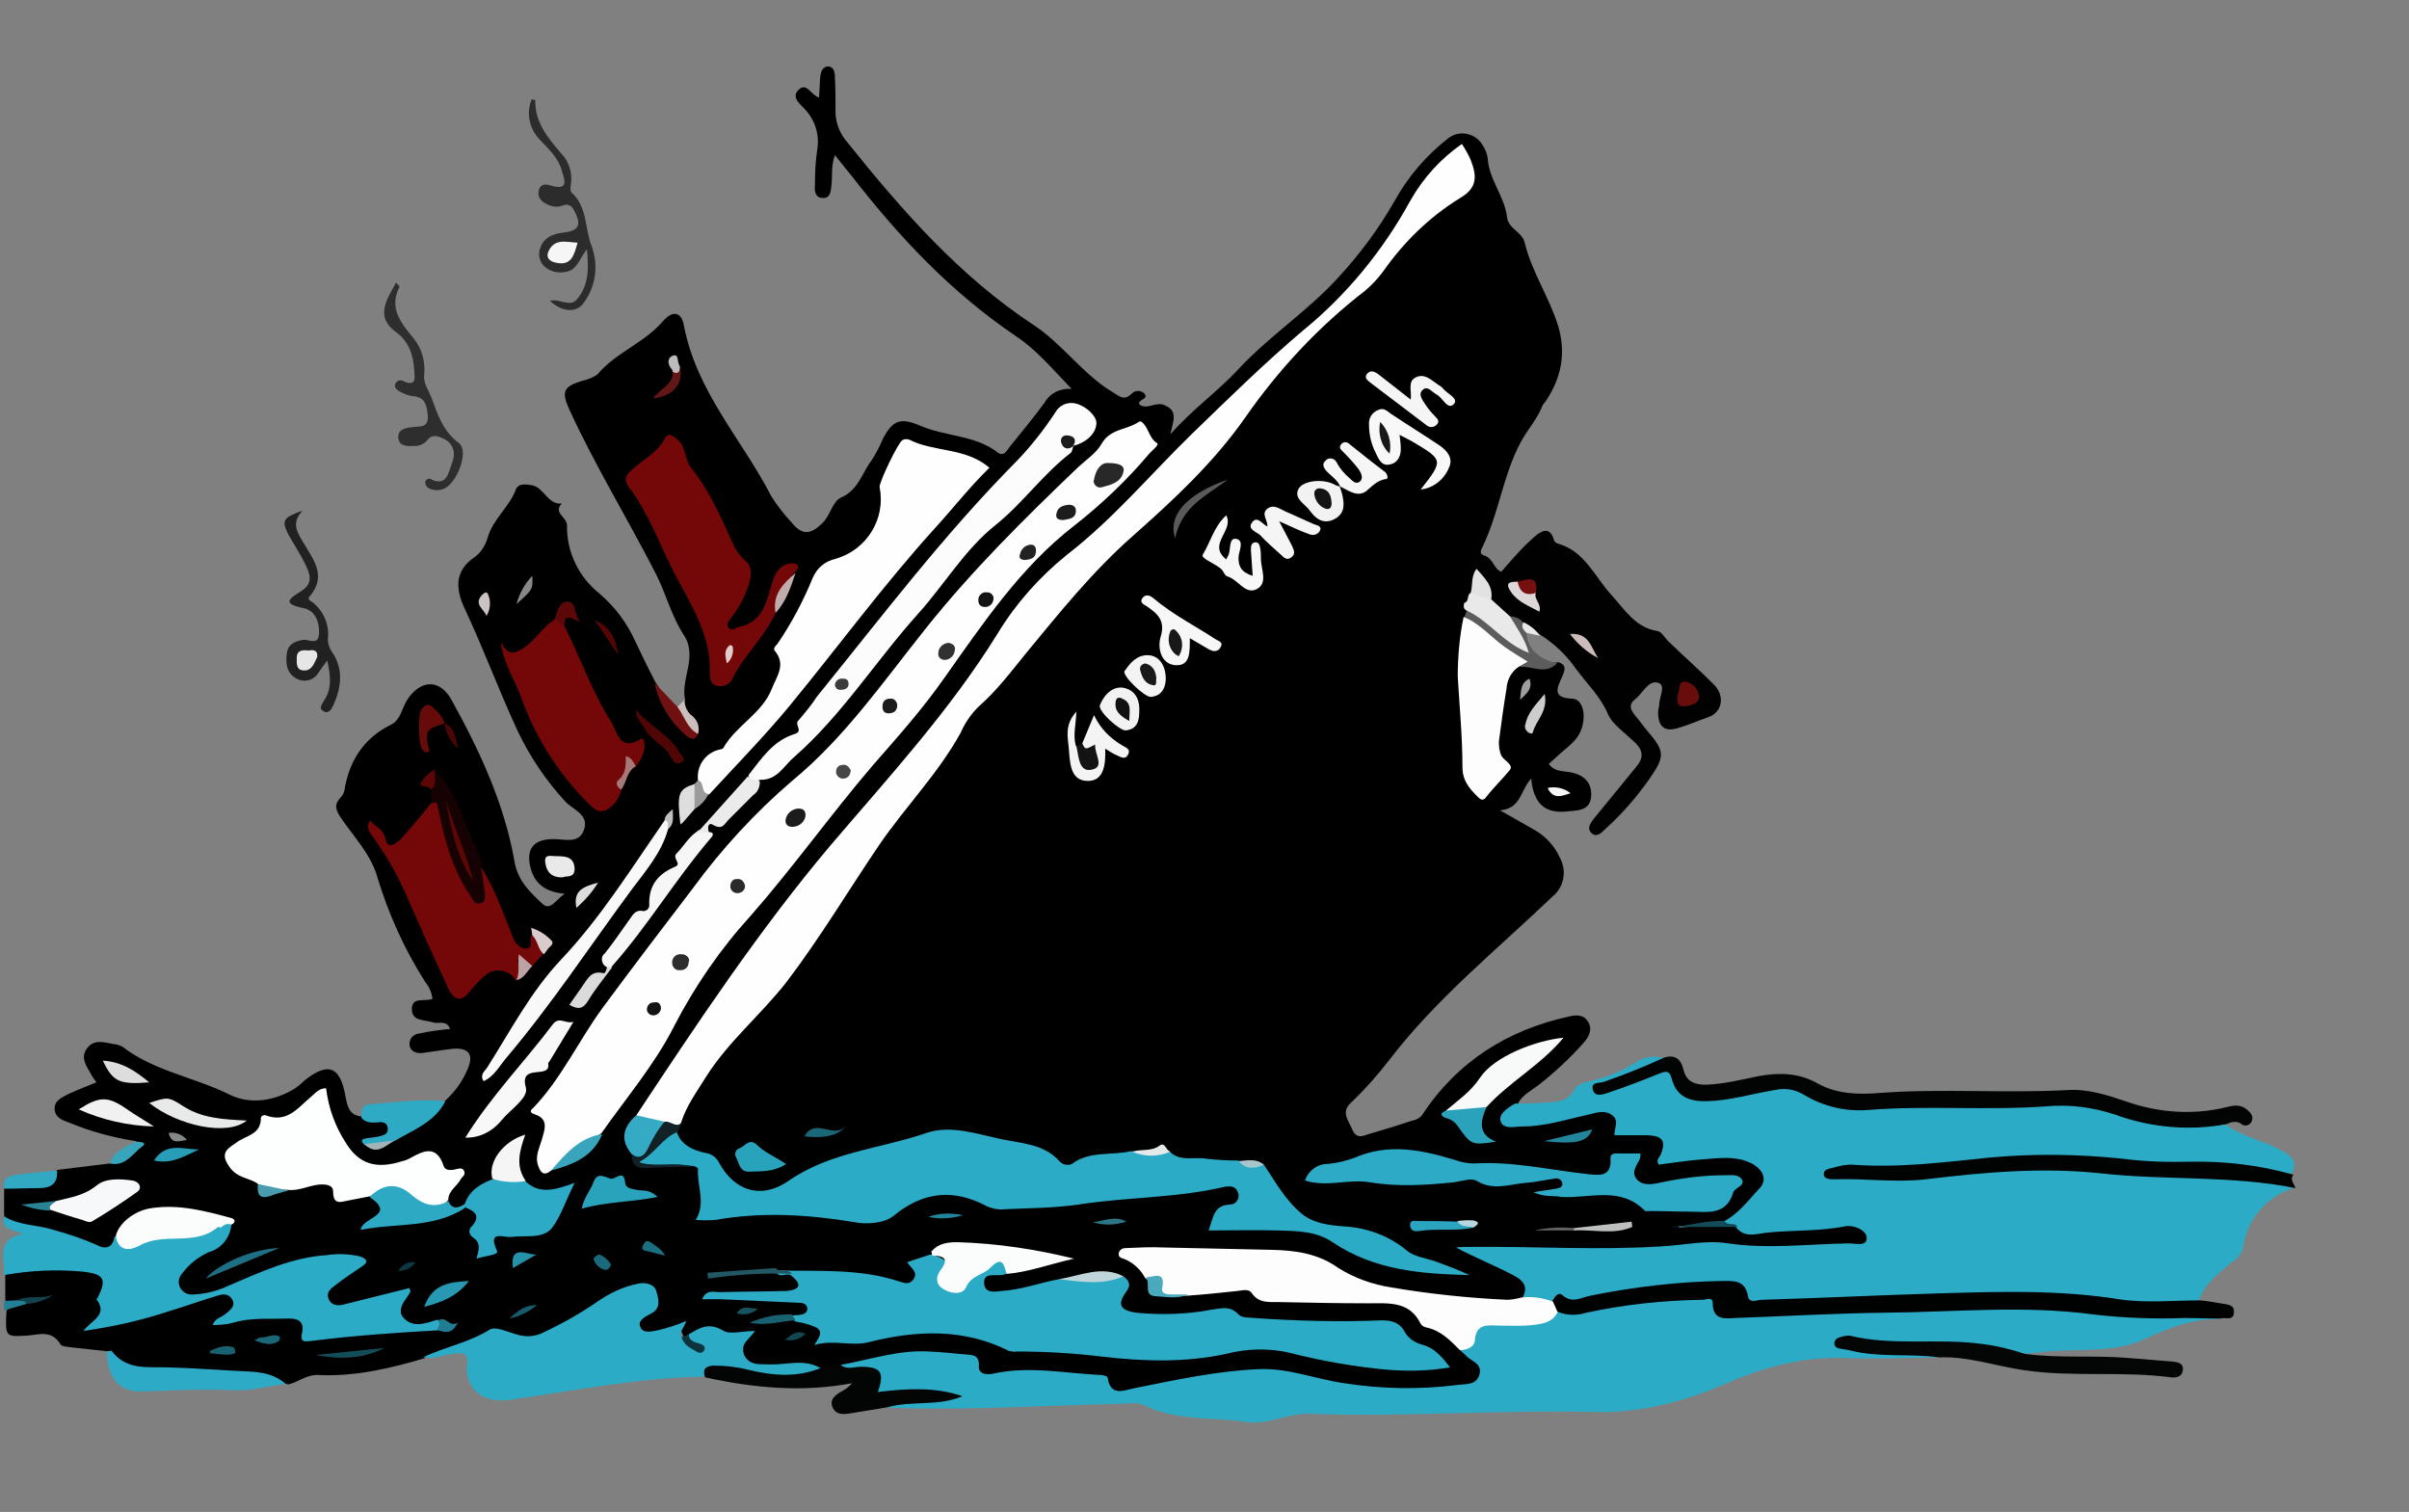 <?xml version="1.0" encoding="utf-8"?>
<!-- Generator: Adobe Illustrator 22.1.0, SVG Export Plug-In . SVG Version: 6.00 Build 0)  -->
<svg version="1.1" id="titanic_Image" xmlns="http://www.w3.org/2000/svg" xmlns:xlink="http://www.w3.org/1999/xlink" x="0px"
	 y="0px" viewBox="0 0 410 257.3" style="enable-background:new 0 0 410 257.3;" xml:space="preserve">
<rect x="0" y="0" width="410" height="257.3" fill="#808080" stroke="none"/>
<style type="text/css">
	.st0{fill:none;}
	.st1{fill:#2CABC7;}
	.st2{fill:#010101;}
	.st3{fill:#000202;}
	.st4{fill:#020303;}
	.st5{fill:#010303;}
	.st6{fill:#040505;}
	.st7{fill:#030404;}
	.st8{fill:#2DABC6;}
	.st9{fill:#2C2C2C;}
	.st10{fill:#212121;}
	.st11{fill:#2E2E2E;}
	.st12{fill:#2EAAC5;}
	.st13{fill:#5C5C5C;}
	.st14{fill:#31A9C3;}
	.st15{fill:#701010;}
	.st16{fill:#38A5BC;}
	.st17{fill:#CABEBE;}
	.st18{fill:#218095;}
	.st19{fill:#E9E9E9;}
	.st20{fill:#FEFEFE;}
	.st21{fill:#FDFDFD;}
	.st22{fill:#740707;}
	.st23{fill:#FCFCFC;}
	.st24{fill:#FDFEFE;}
	.st25{fill:#2CAAC6;}
	.st26{fill:#F9F9F9;}
	.st27{fill:#FBFCFC;}
	.st28{fill:#F8F8F8;}
	.st29{fill:#F6F6F6;}
	.st30{fill:#F8F9F9;}
	.st31{fill:#160202;}
	.st32{fill:#2DA9C4;}
	.st33{fill:#F6F8F9;}
	.st34{fill:#F7F7F7;}
	.st35{fill:#F4F4F4;}
	.st36{fill:#F5F5F5;}
	.st37{fill:#29A2BC;}
	.st38{fill:#E8E9E9;}
	.st39{fill:#F2F2F2;}
	.st40{fill:#2BA2BC;}
	.st41{fill:#35AAC4;}
	.st42{fill:#EBEBEB;}
	.st43{fill:#F1F1F1;}
	.st44{fill:#112125;}
	.st45{fill:#670A0A;}
	.st46{fill:#DBDBDB;}
	.st47{fill:#510606;}
	.st48{fill:#39A5BD;}
	.st49{fill:#2BA4BF;}
	.st50{fill:#DDDDDD;}
	.st51{fill:#5A5A5A;}
	.st52{fill:#DEDEDE;}
	.st53{fill:#2799B2;}
	.st54{fill:#1D7083;}
	.st55{fill:#BED5DA;}
	.st56{fill:#289DB7;}
	.st57{fill:#131313;}
	.st58{fill:#215864;}
	.st59{fill:#49A9BD;}
	.st60{fill:#CDCDCD;}
	.st61{fill:#144D5A;}
	.st62{fill:#22859B;}
	.st63{fill:#BEBFBF;}
	.st64{fill:#5D0808;}
	.st65{fill:#621616;}
	.st66{fill:#134C58;}
	.st67{fill:#C0ACAC;}
	.st68{fill:#196171;}
	.st69{fill:#1A6778;}
	.st70{fill:#DACCCC;}
	.st71{fill:#540505;}
	.st72{fill:#2592AA;}
	.st73{fill:#499CAE;}
	.st74{fill:#DFDCDC;}
	.st75{fill:#BCA4A4;}
	.st76{fill:#A87878;}
	.st77{fill:#9B9B9B;}
	.st78{fill:#196070;}
	.st79{fill:#2C7686;}
	.st80{fill:#298295;}
	.st81{fill:#0D343C;}
	.st82{fill:#1B6A7B;}
	.st83{fill:#5D0606;}
	.st84{fill:#1C6F81;}
	.st85{fill:#1B6778;}
	.st86{fill:#E5E9EA;}
	.st87{fill:#207D92;}
	.st88{fill:#888888;}
	.st89{fill:#C9C3C3;}
	.st90{fill:#11424D;}
	.st91{fill:#A3B4B8;}
	.st92{fill:#1B1B1B;}
	.st93{fill:#4A0505;}
	.st94{fill:#BDBCBC;}
	.st95{fill:#646464;}
	.st96{fill:#A8C6CD;}
	.st97{fill:#165462;}
	.st98{fill:#124752;}
	.st99{fill:#9E9E9E;}
	.st100{fill:#175C6B;}
	.st101{fill:#858889;}
	.st102{fill:#B7D6DD;}
	.st103{fill:#C0C0C0;}
	.st104{fill:#0E3841;}
	.st105{fill:#690C0C;}
	.st106{fill:#E2E2E2;}
	.st107{fill:#DED7D7;}
	.st108{fill:#CCBCBC;}
	.st109{fill:#760F0F;}
	.st110{fill:#E6E6E6;}
	.st111{fill:#282828;}
	.st112{fill:#1C1C1C;}
	.st113{fill:#2D2D2D;}
	.st114{fill:#313131;}
	.st115{fill:#222222;}
	.st116{fill:#464646;}
	.st117{fill:#2A2A2A;}
	.st118{fill:#121212;}
	.st119{fill:#E2CCCC;}
	.st120{fill:#3C3C3C;}
	.st121{fill:#181818;}
	.st122{fill:#141414;}
	.st123{fill:#111111;}
	.st124{fill:#191919;}
</style>
<path class="st0" d="M0.1,257.2c0-85,0-170-0.1-255.1C0,0.4,0.5,0,2.6,0c134.9,0.1,269.8,0.1,404.8,0c2.1,0,2.6,0.4,2.6,2.2
	c-0.1,84.3-0.1,168.7,0,253c0,1.8-0.5,2.2-2.6,2.2C271.6,257.2,135.8,257.2,0.1,257.2z"/>
<path d="M116.6,119.1c-0.8-3.6,2.2-7.3-0.2-11c-2.1-3.2-3-6.9-4.7-10.3c-4.8-9.4-10.4-18.5-14.8-28.1c-1.4-3.1-1-3.9,2.2-4.9
	c0.9-0.2,1.8-0.5,2.6-1.1c3.1-3.7,7.9-5.3,11.1-9c1.6-1.9,3.2-1.7,3.6,0.7c2.1,11.2,9.9,19.4,14.9,29.1c1,1.6,2.2,3.1,3.5,4.5
	c1.8,2.2,3.2,1.9,5.1,0.1c1.4-1.3,1.8-3.8,3.2-4.4c3-1.3,3.6-4.2,5.2-6.3c0.8-1.2,1.4-2.4,2-3.8c1.6-3,2.9-3.6,6.2-2.2
	c4.3,1.9,9.4,1.6,13.3,4.6c1.1,0.8,1.6-0.4,2-0.9c2-2.5,4.1-5,6-7.6c0.9-1.6,2.7-2.5,4.6-2.3c-3.2-3.3-5.9-6.6-9.5-9
	C161.8,49.7,153,40.3,145,30c-0.9-1.1-1.8-2.2-2.9-3.6c-0.7,1.9-0.4,3.6-0.6,5.2c-0.1,1-0.2,2.1-1.4,2.1c-1.4,0-1.5-1.2-1.4-2.3
	c0-2,0.1-4,0.4-6c0.4-2.5-0.4-5-2.1-6.8c-0.8-0.9-2.4-2-1.1-3.3c1.4-1.4,2.1,0.9,3.5,1.3c0.1-1.2,0.1-2.4,0.2-3.5
	c0.1-0.9,0.4-1.8,1.4-1.8c0.9,0.1,1.1,1,1.1,1.8c0.1,1.8,0.1,3.6,0.1,5.4c-0.1,2.1,0.6,4.1,2,5.7c9.3,11.6,19.1,22.8,31.7,31.1
	c4.9,3.2,8.3,8.3,13.4,11.4c1.2,0.7,2,1.6,3.3,0.3c0.6-0.6,1.5-0.6,2.1-0.1c0,0,0,0,0,0c1,1.1-1.1,1-0.8,1.9
	c1.3,1.1,2.8-0.6,4.4,0.2c2.2,1,1.4,2.5,0.9,4.9c3.9-4.4,8.1-7.3,11.6-11.1c5.2-5.6,11.7-9.8,16.9-15.5c3.7-4,6.9-8.3,9.6-13
	c2.3-4.2,5.4-7.8,9.1-10.7c1.7-1.4,4.2-1.1,5.6,0.6c0.1,0.2,0.3,0.4,0.4,0.6c0.4,0.6,0.7,1.4,0.8,2.1c0.2,3.7,2.9,6.5,3.3,10.1
	c0.2,1.9,2.6,2.5,3,4.3c1.2,5,4.2,9.3,5.7,14.2c1.4,4.7,0.5,8.9-2.2,12.9c-3.4,3.6-5.8,7.9-7.1,12.7c-1.3,4.3-2.9,8.6-4.4,12.8
	c-0.8,2.7-1.4,5.4-1.8,8.2c0.2,0.5,0.3,1.1,0.4,1.6c0,0.6,0,1.2-0.2,1.7c-0.9,5.6-0.5,11.3-0.3,17c0.1,2.1,0.4,4.1,0.4,6.2
	c0,0.7,0,1.3,0.1,2c0,1.5,0.7,2.8,2,3.6c1,0.5,1.5-0.4,2.1-1c1.1-1.1,2.2-2.1,1.5-4.1c-1.8-4.9-0.3-9.7,1.1-14.4
	c0.3-0.9,1.1-1.6,2-1.9c2.2-0.6,4.3,0.3,6.5-0.1c1.3,0.5,1.1,1.2,0.6,2.4c-0.8,1.8-1.9,3.7,1.7,3.8c2.4,0.1,2.6,4.8,0.4,7.1
	c-0.7,0.8-1.5,1.4-2.3,2.1l-2.1,1.9c0.9,1.3,2.3,1.2,3.5,1.4c2.5,0.4,3.9,1.8,3.7,4.2s-2.3,2.3-4.1,2.5c-3.8,0.4-5.7-1.4-6.1-5.6
	c-1.9,2.1-1.7,5.1-5.3,5.4l5.8,3.3c2,1.1,3.6,2.9,4.5,5c1.1,2.2,0.5,4.9-1.4,6.4c-9.4,9-19.6,17.2-27.6,27.6c-2,2.6-4.2,5.1-6.6,7.4
	c-1.8,1.6-0.6,2.9,0.1,4.5c0.8,2,2,1.1,3.2,0.8c2.4-0.7,4.7-1.4,7.1-2.2c0.6-0.1,1.2-0.4,1.6-0.9c6-9.1,14.5-14.5,25-16.8
	c1.2-0.3,2.5-0.4,3.3,0.9s0.1,2.6-0.8,3.6c-2.3,2.6-4.9,5-7.7,7.2c-1.2,0.9-2.6,1.6-3.4,3c0,0.4-0.2,0.7-0.4,1.1
	c-1.5,2-0.1,2.2,1.4,2.2c2.4-0.2,4.7-0.5,7-1.1c1.8-0.4,3.7-0.9,5.5-1.2c2.1-0.4,3.6,0.2,4.1,2.4c0.3,1.4,1.1,1.6,2.3,1.3
	c0.9-0.2,1.9-0.2,2.8-0.1c1.8,0.3,3.2,1.1,2.9,3.1c-0.3,1.8,0.5,1.8,1.9,1.6c2.5-0.4,5-0.7,7.6-0.8c1.1,0,2.3,0.1,3.4,0.4
	c4.7,1.3,5.6,4.4,2.2,7.8c-1.6,1.6-2.9,3.9-5.6,4c-2.5-0.1-5,0.6-7.7,0.2c-0.2,0,0.2,0.6,0.1,0.3c3.4-0.3,6.9-0.5,10.3-0.4
	c1.8,0.7,3.7,0.9,5.6,0.5c4.1-0.5,8.3-0.2,12.4-1.1c0.2,0,0.4,0,0.6,0c1.7,0.3,3.9,0.6,4,2.5c0.1,2.2-2.2,2.2-3.9,2.2
	c-7.4,0-14.7,0.1-22.1,0.2c-12.9,0.1-25.7,0.3-38.6,0.4c-1.2,0.1-2.4,0.1-3.6-0.2c2.9,0.9,5.6,2.1,8.1,3.7c1.6,0.9,2.7,2.2,1.4,4.2
	c-0.7,0.8-1.8,1.1-2.8,1c-6-0.3-12-0.8-18-1.7c-3.5-0.6-7.2-1.2-10.2-3.2c-4.8-3.3-10.3-3.6-15.7-3.7c-5.9,0-11.7-0.2-17.6-0.1
	c-0.9,0-1.9-0.3-2.8,0.5c1,1.2,2.3,2,2.9,3.4c1.6,3.5,2.2,3.7,7.3,2.6c2.5-0.5,5.1-0.8,7.6-0.8c1.3,0,2.6,0.3,3.8,0.9
	c0.7,0.5,1.5,0.8,2.4,0.8c4.8-0.3,9.6,0.9,14.4,0.2c4.3-0.6,8.4-0.1,11.7,3.6c1.7,1.9,4.6,2.6,6.3,4.7c0.6,0.6,1.2,1.2,1.9,1.7
	c1,0.9,1.7,1.8,1.4,3.2c-0.3,1.3-1.5,2.3-2.9,2.4c-2.4,0.4-4.9,0.7-7.3,0.8c-6.7,0.3-13.5-0.4-19.9-2.2c-5.1-1.4-10.1-1.1-15.1-0.4
	c-4.6,0.6-9.1,1.6-13.7,2.5c-2.1,0.4-3.9,0.4-5.4-1.4c-0.6-0.8-1.7-0.8-2.6-0.9c-5.1-0.7-10.2-0.8-15.3-0.3
	c-1.7,0.1-3.2,0.1-4.1-1.7c-0.6-1.2-1.7-1.4-2.9-1.6c-5.3-1-10.5,0-15.7,1c-1.4,0.4-2.8,0.7-4.2,0.8c-1.1,0.2-2.1,0.4-3.2,0.4
	c-3.1-0.7-6.2-0.4-9.3-0.5c-4.2-0.1-5.2-1.4-4.3-5.6c-2.9,0.3-5.8-1.7-8.7,0.2c-0.5,0.2-1.1,0.3-1.7,0.1c-0.4-0.8-0.5-2.1-2-1.1
	c-0.7,0.4-1.4,0.6-2.2,0.6c-1.2,0-2.6,0.2-3.2-1.2s0.6-2,1.4-2.8s1.7-1.7,1-2.9s-1.8-1.1-3-0.9c-2,0.4-4,1.3-5.6,2.6
	c-1.7,1.2-3.6,2.1-5.3,3.3c-3.9,2.6-8,3.8-12.6,2.1c-0.6-0.3-1.3-0.2-1.9,0.1c-3.2,2.3-7,2.7-10.6,3.7c-6,1.8-12,3.2-18.2,2.9
	c-2-0.1-3.4,1.2-5.1,1.6c-7.2-2-14.6-1.8-22-1.9c-3.5,0-6.3-1-8.5-3.7c-2.1-0.2-4.3-0.5-6.4-0.7c-0.6-0.1-1.6-0.1-1.9-0.5
	c-1.5-2.6-3.8-1.6-5.8-1.5c-3.6,0.2-3.6,0.2-3.4-4.2c0.8-1.5,2.5-1.1,3.8-1.7c1.2-0.1,2.3-0.4,3.4-0.8c-1.3,0.6-3.4,0.3-5.3,1.1
	c-0.7,0.2-1.5,0.1-2.1-0.4v-4.5c1-0.8,2.4-1.3,3.7-1.2c3.2-0.3,6.4-0.3,9.6,0c4.1,0.4,4.9,1.7,3.8,5.6c-0.4,1.3,0.1,2.9-1.5,4.3
	c3.9-0.7,7.7-1.7,11.5-2.9c2.9-1,5.9-1.5,8.8-2.4c1.2-0.4,2.5-0.9,3.3,0.5s0,2.5-1,3.4c-0.3,0.3-0.6,0.5-1,0.6
	c3.4-1,6.9-1.4,10.4-1.3c1.8,0.1,3.4,0.5,4,2.5c0.4,1.4,1.3,1.4,2.4,1.2c6.4-0.8,12.8-1.3,19.2-1.4c0.8,0.1,1.6,0.1,2.5,0.1
	c-0.6-0.6-1.4-0.7-2.2-0.4c-0.6,0.2-1.3,0.4-1.9,0.4c-4.2,0.2-5.3-1.6-3.4-5.6c-3.2,0.9-6.3,1.6-9.4,2.4c-1.6,0.4-3.1,0.5-3.9-1.3
	s0.5-2.6,1.7-3.5s2.5-1.5,3.5-2.9c-1.3-0.7-2.9-1-4.3-0.7c-4.3,0.4-8.6,1.5-12.6,3.3c-2.8,1.2-5.6,2.2-8.6,3
	c-0.8,0.2-1.7,0.3-2.5,0.3c-1.2,0-2.2-0.7-2.7-1.7c-0.6-1.2,0-2.2,0.8-3.1c1.4-1.7,3.1-3,5.1-4c1.4-0.6,2.4-1.9,2.6-3.4
	c-0.3-1.2-1.4-1.2-2.2-1.4c-3.2-1.1-6.6-1.3-10-0.9c-2.5,0.4-5,1.3-6,4.1c-0.6,2.4-2.2,2.8-4.3,1.9C12,210.9,8.1,209.7,4,209
	c-1.4-0.1-2.6-0.8-3.3-2v-4.8c1-1.4,2.6-1,3.9-0.9c2.1,0.1,3.9-0.4,5.1-2.2l9-1.1c2-0.3,3.1-2.1,4.8-2.9c0.3-0.1,0-0.7-0.4-0.9
	c-3.8-0.6-7.6-1.6-11.2-3.1c-1.1-0.4-2.5-0.8-2.6-2.3s1.2-2,2.3-2.6c1.5-0.7,3.1-1.3,4.8-2c-0.3-0.5-0.6-0.8-0.8-1.2
	c-0.8-1.5-2.1-3-0.7-4.7c1.2-1.5,2.9-0.9,4.5-0.6c0.5,0,0.9,0.2,1.4,0.4c5.4,4.2,12.3,5.2,18.3,8.2c3.5,1.7,7.5,1.1,11-1
	c0.6-0.4,1.2-0.9,1.7-1.4c4-3.2,6.1-2.5,7,2.7c0.3,1.6,0.6,3.2,2.7,3.4c0.8-0.1,1.7-0.1,2.5,0c1.2,0.1,2.2,0.5,2.4,1.8
	s-0.8,1.8-1.8,2.1c-0.4,0.2-0.9,0.2-1.2,0.5c1.5,0.7,2.5-0.3,3.6-0.9c3.2-1.7,6.2-3.8,8.9-6.3c1.6-1.5,2.9-3.3,3.7-5.3
	c1.1-2.5,0.1-3.7-2.7-3.4c-1.7,0.2-3.4,0.5-5,0.7c-1,0.1-2-0.2-2.2-1.3c-0.1-1,0.5-1.8,1.5-2c0,0,0.1,0,0.1,0
	c1.7-0.4,3.5-0.6,5.3-0.8c-0.6-1.6-2-0.8-2.9-1.1c-1.4-0.5-3.7-0.1-3.6-2.4c0.1-2,2.2-1.1,3.5-1.6c-0.1-1.1-0.6-2.1-1.3-3
	c-3.5-5.5-6.2-11.5-8.1-17.8c-1.1-3.8-3.9-6.7-6.1-9.9c-0.8-1.2-1.4-2.2-0.2-3.5c0.3-0.3,0.6-0.8,0.7-1.2c0.8-5.1,3.3-9,8-11.3
	c1.6-0.8,1.8-2.8,2.7-4.2c2.3-3.5,5.6-3.6,7.6,0.1c4.8,8.7,9,17.7,10.7,27.6c0.6,3.2,2.7,5.1,4.7,7c1.4,1.3,2.3-0.7,3.8-1.7
	c-3.3-0.3-5.1-1.7-5.8-4.4c-0.8-3.1,0.4-4.8,3.6-4.9c2-0.1,4.6,1,5.5-1.6s-1.9-3.4-3.2-4.8c-3.3-3.6-6-7.6-8.1-12
	c-3.2-6.9-5.8-14-9-20.8c-1.5-3.2-1.9-6.4,1.7-8.8c1.1-0.8,1.8-2,2.2-3.3c0.9-3.2,3.7-5.2,4.8-8.2c0.4-1.1,1.8-0.9,2.8-0.7
	c2,0.4,2.6,3.3,5,3.1c-1.5,1.6,0.9,2.3,0.9,3.7c-0.1,4.5,2,8.8,5.5,11.6c2.6,2.2,4.7,5,6.1,8.1c1.1,2.3,2.2,4.6,3.4,6.9
	c1.6,2.3,2.3,5.2,4.4,7.1c0.6,0.5,0.9,1.9,2.1,0.9C118.1,122.3,115.4,121.2,116.6,119.1z"/>
<path class="st1" d="M259.2,220.7c0.9-1.8,0-2.8-1.5-3.6c-3.2-1.7-6.5-3-9.9-4.8c0.9-0.1,1.9-0.1,2.8-0.1
	c10.8-0.1,21.6,0.6,32.3-0.1c3.8-0.2,7.5-1.1,11.2-0.5c6.9,1,13.8,0.1,20.6,0c1.1,0,3.1,0.6,3-1c-0.1-1.3-2.3-2.2-3.7-1.9
	c-4.5,0.9-9,0.6-13.5,1.1c-1.6,0.2-3.6,0.9-5-0.9c-0.6-0.7-2,0.5-2.2-1c2.6-1.3,4.3-3.7,6.2-5.7c1.4-1.5,0.5-3.4-1.8-4.4
	c-2.5-1.1-5.2-0.7-7.9-0.5s-5,0.6-7.5,0.9c-0.5-0.8,0.1-1.2,0.3-1.6c1-2.4,0.4-3.3-2.2-3.4c-1.8,0-3.6,0-5.6,0
	c-0.2-1,0.9-2.4-0.4-3.4s-2.8-0.4-4.1-0.1c-3.7,0.8-7.3,2-11.1,2c-1.3,0-3.4,0.6-3.8-0.9c-0.4-1.2,1.2-2.3,2.5-3
	c1.4,0,2.8,0,4.2-0.1c2.2-0.2,4.7,0.2,6-2.5c0.3-0.6,1.6-1,2.5-1.2c2.8-0.6,5.4-1.7,7.8-3.2c1.4-1,3.2-1.2,4.8-0.7
	c0,1.5-1.4,1.6-2.3,2c-2.5,1-4.9,1.9-7.4,2.9c2.5-0.6,4.9-1.5,7.2-2.5c2-0.8,3.6-0.8,4.7,1.4c1.3,2.7,3.8,2.9,6.4,2.6
	c3.3-0.4,6.5-1.2,9.8-1.8c1.9-0.4,3.8-0.1,5.5,0.8c4.7,2.5,9.6,2.9,14.8,2.4c7-0.7,14.2,0.2,21.2-0.3c7.4-0.6,14.8,0.3,21.7,2.7
	c3.5,1.2,7.3,0.9,11,0.7c1-0.1,2.1-0.5,3,0.4c2.9,2.1,6.4,2.7,9.5,4.4c1.6,0.9,3,2,1.6,4.1c-1.5,0.8-3,0.2-4.4-0.1
	c-4-1.1-8.2-1.5-12.4-1.3c-8,0.5-15.9-1.1-23.8-1.2c-5.3,0-10.6,0.3-15.9,1c-5.5,0.6-11,0.8-16.5,0.7c-1.5-0.1-3.1,0-4.6,0.4
	c8.4,1.6,16.5,0.2,24.5-0.6c8-0.7,16.1-0.6,24.1,0.3c5.1,0.6,10.2,0.2,15.3,0.4c4.8,0.1,9.6,1,14.1,2.7c-4.5,1.4-7.9,5.3-8.5,10
	c-0.3,1.4-1.2,2.1-2.2,2.8c-2.2,1.8-4.4,3.6-5.4,6.4c-1.1,1.1-2.5,0.8-3.8,0.9c-6.9,0.4-13.8-0.5-20.6-1.4c-3.8-0.5-7.6-0.5-11.3,0
	c-1.6,0.2-3.2,0.3-4.8,0.3c-10.6-0.1-21.2,0.3-31.8,1.1c-2.4,0.2-4.6,0.2-6.3-2.1c-1.2-1.6-3.3-1.3-5-1.1
	c-5.4,0.5-10.8,0.7-16.1,1.7c-3.4,0.6-6.8,1.6-10.4,1.2C262.7,221.8,260.8,222.1,259.2,220.7z"/>
<path class="st1" d="M143,232.3c5-0.9,9.9-2.6,15.1-2.3c2.1,0.1,4.1,0.3,6.2,0.5c1.2,0.1,2.4,0,2.3,2c-0.1,1.3,1.2,1.5,2.3,1.3
	c6.1-1.4,12.2-0.1,18.4,0.2c0.4,0,1.2,0.2,1.2,0.4c0.5,3.5,3,2.1,4.8,1.8c7-1.4,13.9-2.9,21-3.2c5-0.2,9.6,1.7,14.5,2.4
	c6.4,1,12.8,1.1,19.2,0.3c1.4-0.2,3.3,0.1,3.8-1.8s-1.4-2.2-2.3-3.2c-0.3-0.3-0.7-0.6-1-1c0.6-1.4,1.9-2.3,2.4-3.8
	c0.4-1,1.4-1.2,2.4-1.2c1.3-0.1,2.6-0.1,3.9,0c2.8,0.3,5.7-0.3,8.1-1.8c5.1,0.1,10.1-1.5,15.2-1.9c3.1-0.3,6.2-0.2,9.3-0.4
	c1-0.1,2,0,2.4,1c0.8,1.8,2.4,1.9,4,1.9c8.5,0.1,17-0.8,25.5-0.9c12.2-0.2,24.4-0.9,36.5,0.6c5.2,0.7,10.4,0.1,15.6,0.3
	c1.4,0.1,2.9-0.3,3.9,1c-4.6-0.1-8.6,1.5-12.7,3.4c-5.4,2.5-11.6,1.5-17.5,2.2l-3,0.3c-2.8,0.7-5.3-0.7-8-0.9
	c-3.4-0.3-6.8-0.4-10.2-0.4c-4,0-7.9-0.2-11.8-0.7c1.5,1.2,3.4,1.2,5.1,1.3c2.6,0.1,5.3-0.1,7.9,0.1c0.9,0,2.3-0.5,2.5,1.2
	c-5.4,0.1-10.8,0.3-16.2,0.1c-7-0.2-13.4,1.5-19.9,4.3c-7.1,3.1-14.6,5.1-22.5,4.9c-16.2-0.4-32.4,0.9-48.6,0.3
	c-3.6-0.1-6.9,1.9-10.7,1.4c-5.9-0.9-11.9-0.1-17.5-2.9c-1.1-0.5-2.6-0.2-3.9-0.2c-12.8,0.3-25.6,1.1-38.3,0.7
	c-0.5,0-0.9-0.1-1.4-0.1c-0.1-1.4,1.1-1.1,1.8-1.1c2.8,0,5.5-0.5,8.2-0.7c-3-0.3-6-0.8-9.1-0.2c-1.4,0.3-3.1,0.3-3-2.2
	c0-1.7-1.6-1.5-2.8-1.7S143.4,234.1,143,232.3z"/>
<path class="st2" d="M249.1,102.6c-0.7-2.8,0.4-5.4,1.2-7.9c1.9-5.4,3.5-10.9,5.6-16.3c1.5-3.8,2.6-8,6.8-9.9
	c-0.8,2.6-2.7,4.5-3.9,6.8c-3,5.6-3.7,12.1-6.5,17.8c-0.2,0.4-0.6,1.1,0.2,1.4c1.6,0.4,1.7,2.3,3,2.8c1.8-2,3.5-4.1,5.6-5.9
	c1-0.9,2.7-2.1,3.4,0.6c0.1,0.2,0.3,0.4,0.6,0.5c4.7,1.3,6.3,5.7,9.2,8.8c2.2,2.4,4,5.5,7.8,6.1c0.7,0.1,1.2,1.1,1.8,1.7
	c2.6,2.5,5.3,4.9,7.8,7.4c1.9,1.9,1.5,4.8-1.1,5.6c-1.7,0.6-3.3,1.3-5,1.8c-2.3,0.7-3.4-0.2-3.4-2.7c0-0.5,0.2-0.9,0.2-1.4
	c0-1.2,1.2-3.2-0.2-3.6c-1.7-0.5-2.6,1.8-3.9,2.8s-0.7,1.9,0.1,2.9c0.7,0.8,1.3,1.7,1.9,2.4c3.1,3.6,3.1,4.4,0.4,8.3
	c-2.2,3.1-4.7,6-7.5,8.5c-0.6,0.6-1.4,1.4-2.2,0.8c-1-0.8-0.4-1.7,0.2-2.5c2.4-2.9,4.8-5.9,7.2-8.8c1.3-1.5,1.4-2.8-0.2-4.3
	s-3.9-3.2-4.5-4.7c-1.3-3.1-3.6-5.2-5.5-7.8c-1.6-2.3-3.7-4.3-6.1-5.8c-1-0.7-2-1.3-3.1-1.9c-0.7-0.5-1.5-0.8-2.3-1.1
	c-1.4-0.7-2.6-1.8-3.4-3.2c-0.1-1.4-0.3-2.8-1.7-3.6c-0.8,0.7-0.4,1.8-0.9,2.5S250.2,102.7,249.1,102.6z"/>
<path class="st1" d="M117.2,227.1c1.8-1.1,3.4-2.1,5.8-0.7c1.2,0.8,3.3,0.1,5.5,0.1c-1.1,1.6-2.8,2.4-1.8,4.2s2.7,1.4,4.3,1.5
	c2.9,0.1,5.8-1,8.6,0.6c0,1.5-1.4,1.3-2.2,1.4c-4.2,0.9-8.2,0.2-12.3-0.8c-1.8-0.4-3.7-0.9-5.2,0.9c-10.9,0.1-21.6,2.3-32.3,3.8
	c-1.4,0.3-2.8,0.3-4.2,0c-2.5-0.6-4.2-2.9-3.9-5.5c0.3-2.3-0.6-2.5-2.5-2.2c-1.7,0.3-3.3,0.9-5,0.6c3.7-1.8,7.8-2.5,11.3-4.7
	c1.1-0.7,3.3,0.5,5,0.9c1.5,0.4,3,0.2,4.3-0.5c3.2-1.5,6.2-3.2,9.1-5.2c2-1.4,4.3-2.5,6.7-3c1.5-0.4,3,0.1,3.3,1.2s1,3-1,3.9
	c-0.8,0.4-2.2,1.2-1.8,2.1c0.4,1.3,2,0.9,3,0.7c1.7-0.4,3.3-0.9,4.9-1.6c-0.3,1.1-1.2,1.7-0.8,2.7c0.8,0.4,1.3,1.1,2.1,1.5
	c0.3,0.2,0.4-0.4,0.2,0c0,0.1-0.1,0.1-0.3,0C117.5,228.5,116.3,228.3,117.2,227.1z"/>
<path class="st1" d="M74.5,226.4c-7.2,0.4-14.3,0.9-21.5,1.8c-0.9,0.1-2,0.4-1.6-1.3c0.5-2.2-0.9-2.6-2.7-2.5c-3,0.1-6-0.2-9,0.7
	c-1.1,0.3-2.3,0.4-3.5,0.4c0.4-1.2,1.5-1.3,2.2-1.9s1.8-1.3,1.1-2.5c-0.6-1-1.6-0.9-2.5-0.6c-2.7,0.8-5.4,1.8-8.1,2.6
	c-4.8,1.6-9.7,2.7-14.7,3.4c1.3-1.8,4.3-2.7,2.2-5.4c0,0,0.1-0.1,0.2-0.2c1.6-3.2,1.2-4.1-2.6-4.5c-4.4-0.4-8.9-0.2-13.3,0.6
	c0-0.4,0-0.8,0-1.2c1.5-1.8,4.1-2.3,6.2-1.3c1.7,0.7,3.6,0.7,5.3,0.1c4.9-1.4,8.4,1.4,7.8,6.4c-0.2,1.6,0.5,1.8,1.8,1.6
	s2.4-0.6,3.6-0.8c2.1-0.4,3.4-0.9,3.1-3.8s2.3-4.7,4.7-5.8c1.7-0.8,3.2-2,4.2-3.6c0.6-0.5,1.2-0.9,2-0.3c-0.2,2.3-1.7,4.2-3.9,4.8
	c-1.7,0.8-3.3,2-4.4,3.5c-0.6,0.6-0.9,1.5-0.5,2.4c0.4,0.9,1.3,1.4,2.3,1.3c2.1-0.1,4.1-0.6,6-1.5c5.4-2.3,10.7-4.8,16.7-5.2
	c1.9-0.3,3.8-0.2,5.6,0.2c1.3,0.4,1.6,1,0.3,1.8c-1.5,1-3,2-4.4,3.1c-0.8,0.6-1.6,1.2-1.2,2.3s1.5,1.3,2.6,1l11.2-2.8
	c0.1,0.4,0.2,0.6,0.1,0.7c-0.7,1.4-2.6,2.9-1,4.5s3.7,0.8,5.6,0.2C75.5,225,75.5,225.3,74.5,226.4z"/>
<path class="st3" d="M377.8,224.4c-2,0-4-0.1-5.9-0.1c-5.2,0.2-10.4,0-15.6-0.6c-11.8-1.6-23.6-0.4-35.5-0.3
	c-8.5,0.1-17,0.6-25.5,0.9c-1.7,0.1-3.8,0.4-3.8-2.5c0-1.2-1.1-0.6-1.8-0.6c-6.6,0.1-13.2,0.8-19.7,2.2c-1.6,0.5-3.4,0.5-5-0.2
	c-0.8-0.3-1.2-0.9-0.8-1.8c0.4-0.7,1-1.6,1.7-1c1.7,1.5,3.2,0.4,4.8,0.1c7.4-1.5,15-2.4,22.5-2.5c1.9,0,3.8-0.2,4.3,2.6
	c0.2,1.3,1.6,0.6,2.4,0.6c10.1-0.3,20.2-0.8,30.4-1.1s20.2-0.6,30.3,1c4.5,0.7,9.2,0.2,13.9,0.2c1.1,0.1,2.2,0.3,3.4,0.5
	s2.4,0.2,2.3,1.5C380.2,224.9,378.7,224.1,377.8,224.4z"/>
<path class="st4" d="M379,191.3c-6.4,1.2-12.9,0.6-19-1.6c-3.9-1.3-7.9-1.8-12-1.4c-10,0.7-20-0.2-30.1,0.6
	c-3.8,0.3-7.6-0.6-10.9-2.6c-1.5-0.9-3.2-1.2-4.9-0.8c-3.8,0.6-7.6,1.8-11.5,1.9c-3,0.1-5.3-0.7-6.1-3.9c-0.4-1.4-1-1.2-2.1-0.8
	c-2.9,1.2-5.8,2.3-8.8,3.3c-0.9,0.3-2.1,0.7-2.5-0.5c-0.4-1.5,1.2-1.1,1.9-1.4c3.5-1.2,6.9-2.6,10.2-4.1c1.8-0.6,2.9,0.2,3.3,2
	c0.5,2,1.8,2.6,3.8,2.6c3.1-0.1,6.2-0.9,9.2-1.5c3.5-0.6,6.7-0.5,9.9,1.3s6.9,1.9,10.5,1.6c10.7-0.8,21.4,0.1,32.1-0.5
	c3.4-0.2,6.8,0.9,10,2c5.5,1.9,11.4,2.3,17,0.9c1.2-0.3,2.4-0.5,3.5,0.5c0.6,0.5,1.1,1.1,0.7,2c-0.3,0.6-1,0.8-1.6,0.5
	c-0.1,0-0.1-0.1-0.1-0.1C380.9,190.8,379.9,190.8,379,191.3z"/>
<path class="st1" d="M37.6,208.9c-0.5,1.9-1.4,3.3-3.7,3.7c-1.7,0.3-2.7,1.9-3.9,3.1c-1.4,1.4-1.5,2.9-0.3,4.5
	c0.6,0.8-0.4,1.4-1.1,1.6c-2.5,0.7-5.1,1.3-7.7,1.8c-1.9,0.4-2.6-0.6-1.7-2.2c1.1-2.1,0.6-3.7-1.3-5.1s-3.4-2.2-5.6-0.8
	c-1.4,0.8-3,0.8-4.4,0.1c-2.6-1.6-4.8-0.6-7.2,0.1c-0.3-2.5-0.6-5,3.2-5.7c-1.7-0.8-3.8-0.7-3.2-3c2.6,1.6,5.6,1.4,8.4,2.3
	c2.5,0.7,5,1.5,7.4,2.6c1.6,0.8,2.7,0.4,3-1.5c1.7,1.2,4,1.2,5.8,0.1c0.8-0.4,1.8-0.7,2.7-0.6c2.6,0,5.2,0.1,7.6-1.4
	C36.4,208.2,37.1,208.3,37.6,208.9z"/>
<path class="st5" d="M390.7,202.2c-10.9-2.2-22-1.3-33-2.5c-10.1-1.1-20-0.2-30,1c-5.2,0.6-10.4-0.2-15.5,0c-0.7,0-1.8,0-1.8-0.9
	s1-0.9,1.7-1.1c1-0.3,2-0.5,3-0.5c7.9,0.6,15.7-0.4,23.5-1.2c7.5-0.7,15.1-0.6,22.7,0.2c3.9,0.5,7.7,0.6,11.6,0.5
	c5.9-0.1,11.7,0.6,17.4,2.2C389.7,200.8,390.4,201.4,390.7,202.2z"/>
<path class="st6" d="M330,231c-5-0.7-10.2,0.1-15.2-1.2c-0.5-0.1-1.1-0.2-1.7-0.3s-0.9-0.4-0.9-0.9c0-0.5,0.4-0.9,0.9-1
	c0.5-0.2,1.1-0.3,1.7-0.3c7.4,1.8,14.9,0.4,22.4,1.4c2.5,0.3,5,0.9,7.4,1.7c5.8,0.8,11.7,0.2,17.6,0.7c2.5,0.2,4.9,0.4,7.4,0.6
	c0.9,0.1,2.1,0.2,1.9,1.5c-0.1,1.1-1.1,1.3-2,1.2c-8.3-1.1-16.7,0-24.9-1.2C339.7,232.5,335,230.8,330,231z"/>
<path class="st7" d="M120,234.4c-0.5-1.4,0.1-1.9,1.4-2c2,0,3.9,0.2,5.9,0.7c4.1,1,8.3,1.4,12.4-0.3l3.3-0.6c1.1,1,2.3,0.4,3.5,0.4
	c3.4,0,4.1,0.9,2.9,4.3c4.9-0.6,9.7-0.9,14.4,0.7c-4.1,1.8-8.6,0.7-12.8,1.9c-2,0.3-4.1,0.7-6.1,1c-1.2,0.2-2.6,0.4-3.2-1
	s0.6-2.2,1.7-2.8c0.6-0.3,1.2-0.8,1.6-1.3C136.5,237,128.2,236.2,120,234.4z"/>
<path class="st8" d="M18.2,230c0.3,0,0.7-0.2,0.8-0.1c2.5,3.3,6,2.7,9.4,2.8c4.6,0.1,9.2,0.5,13.8,0.7c2.4,0.1,4.6,0.5,6.4,2.1
	c-2.9,0.4-5.8,1.2-8.7,1.1c-5.4-0.3-10.7,0.1-16,0.2C20.2,236.9,18.2,234.2,18.2,230z"/>
<path class="st9" d="M99.9,42.4c-1.3,1.7-1.7,3.4-3.3,3.8c-1.4,0.4-2.9,0.1-4-0.9c-0.8-0.8-1.1-2.1-0.6-3.2c0.6-1.7,2.1-2.3,3.8-2.5
	c2.6-0.3,3.2-1.2,2.1-3.4c-0.4-0.9-0.9-1.7-2.2-1.2c-0.8,0.3-1.7,0.2-2.5-0.2c-1-0.4-1.8-1.2-1.5-2.4s1.3-1.1,2.1-0.8
	c3.2,0.9,2.2-1.2,1.8-2.6c-0.6-2.2-2.3-3.7-3.8-5.3c-1.7-1.8-2.3-4.5-1.3-6.8c0.3,0.1,0.6,0.1,0.6,0.1c-0.1,3.8,2.1,6.4,4.4,9.1
	c1.3,1.3,1.9,3.2,1.7,5c-0.1,0.6-0.2,1.4,0.1,1.7c2.7,2.4,2.2,6.1,3.4,9.1c1.2,3.3,0.7,6.9-1.4,9.7c-1.2,1.7-3.7,1.5-5.7-0.4
	c1.6-0.5,3.5,1.3,4.7-0.4C100.2,48.5,100.2,45.7,99.9,42.4z"/>
<path class="st10" d="M51.5,86.9c-2,2.1-0.9,3.7,0.1,5.4c1.7,2.9,4.1,5.7,1.1,9.2c-0.5,0.5,0.2,0.8,0.5,1c1.9,1.5,2.9,3.9,2.6,6.3
	c0,0.9,0.4,1.8,1,2.6c1.7,2.9,1.2,5.8-0.1,8.7c-0.3,0.6-0.8,1.5-1.7,0.9c-0.8-0.5-0.2-1.1,0.1-1.7c1.4-2,1.2-4.2,0.6-6.9
	c-0.7,0.9-1.1,1.5-1.5,2.1c-0.8,1.3-2.4,1.7-3.7,1c-1.7-0.9-1.9-2.5-1.7-4.2s1.3-2.1,2.7-2.4c1-0.2,2.7,1.1,2.8-1.1
	c0.1-2-0.7-3.9-2.6-4.3c-4-0.8-2.3-1.7-0.3-3s1.3-3,0.5-4.6s-1.9-3.3-2.8-4.9C47.9,88.6,48.1,88.1,51.5,86.9z"/>
<path class="st11" d="M67.4,48.1c0.4,0.4,0.6,0.6,0.6,0.7c-1.9,3.7,0.3,6.2,2.4,8.8c1.4,1.7,2,3.9,1.8,6.1c-0.2,1.5,0.7,2.6,1.2,3.9
	c1.1,2.9,1.9,5.7,4.7,7.8c1.8,1.3-0.3,6.9-2.6,7.8c-0.8,0.3-1.7,0.3-2.5-0.1c-0.4-0.2-0.7-0.7-0.6-1.2c0.1-0.3,0.5-0.5,0.9-0.4
	c0,0,0.1,0,0.1,0.1c2.7,1.2,2.9-1.2,3.5-2.7c0.7-1.7,0.4-3.4-1.5-4.3c-0.9-0.4-1.8-0.7-2.6,0.2c-0.5,0.7-1.3,1.1-2.2,1.1
	c-1.1,0-2.6,0.2-2.8-1.3s1.2-1.8,2.3-1.9c1.4-0.2,2.9,0.2,2.7-2.1c-0.2-1.8-0.5-3.1-2.7-3.2c-0.7-0.1-1.4-0.4-2.1-0.8
	c-0.5-0.3-1-0.7-0.7-1.3c0.2-0.5,0.8-0.7,1.3-0.5c0,0,0.1,0,0.1,0.1c2.2,0.9,1.9-0.6,1.8-1.8c-0.1-2.6-1-5.1-3-6.5
	c-2.8-2-2.4-4.1-1.2-6.5L67.4,48.1z"/>
<path class="st12" d="M75.8,187.4c-1.8,3.6-5.5,4.9-8.7,6.8c-1.7,0.4-3.3,1.4-5.1,0.6c-0.4-0.4-0.7-0.8,0-1s1.7-0.2,2.5-0.4
	s1.6-0.4,1.5-1.4s-0.9-1.1-1.7-1c-1,0.1-2.1,0.1-2.8-0.8c0-1.2,0-2.2,1.7-2.3C67.3,187.6,71.6,187,75.8,187.4z"/>
<path class="st13" d="M257,104.9c0.9,0,1.7,0.4,2.3,1.1c0.1,0.6,0.6,1.1,0.5,1.8c0.3,3.1,2.5,4.4,5.2,5.1c-2,2-4.2,0.4-6.3,0.6
	c0-1.1,0.8-0.8,1.4-0.6c-4.4-1.5-7.7-4.6-10.9-7.8l0.4-1.1c1.3-0.7,2,0.4,2.9,1c2.3,1.4,4,3.6,6.5,4.9
	C258.5,108,256.8,106.8,257,104.9z"/>
<path class="st14" d="M9.7,199.2c0.2,2.3-1.1,3-3.1,3s-3.9,0.1-5.9,0.1c-0.4-1.9,1-2.2,2.3-2.4C5.2,199.6,7.5,199.4,9.7,199.2z"/>
<path class="st15" d="M118.8,124.9c-0.5,1.1-1.1,1-2,0.3c-2.7-2.3-4.7-5.5-5.4-9l3.9,4.1C117.1,121.4,117.8,123.2,118.8,124.9z"/>
<path class="st16" d="M23.1,194.3c0.7,0,2.1,0.1,1.1,0.8c-1.6,1.2-2.9,3.5-5.5,2.9C19.4,195.9,21.3,195.2,23.1,194.3z"/>
<path class="st17" d="M118.8,124.9c-1.9-1-2.3-3-3.5-4.6c0.4-0.4,0.8-0.8,1.2-1.2c0,1.1,0.5,2.2,1.4,2.8
	C118.8,122.7,119.1,123.8,118.8,124.9z"/>
<path class="st18" d="M0.7,221.4l2.1-0.1c0.7,0,1.6-0.8,1.7,0.6l-3.8,1.1C0.7,222.5,0.7,222,0.7,221.4z"/>
<path class="st19" d="M259.8,107.7c-0.5-0.5-1-1-0.5-1.8c1.1,0.5,2.1,1.3,2.8,2.3L259.8,107.7z"/>
<path class="st20" d="M93.8,199.2c-1.2,1-1.8,0.4-2.2-0.8c-0.6-1.6,0.2-3,0.6-4.4c0.5-1.8,1.3-3.6-1.3-4.4c-1.1-0.4-0.3-0.9,0-1.2
	c4.7-5,7.6-11.3,11.6-16.8c5.1-6.9,10.2-13.6,15.4-20.4c4.9-6.7,10.6-12.9,16.9-18.3c9-7.4,15.6-17,22.8-26
	c7.9-9.9,16.8-18.7,25.9-27.4c1.4-1.3,3.1-2.4,4-4c1.5-2.6,4.3-2.3,6.3-3.7c0.2-0.1,0.4-0.1,0.5,0c1.2,0.9,1.2,2.7,2.6,3.6
	c0.5,0.3-0.8,1.2-1.3,1.8c-3.8,4.5-8.1,8.6-12.7,12.2c-9.2,7.1-15.6,16.7-22.2,26c-3.7,5.3-8,10.1-12.2,14.9
	c-7.1,8.3-13.5,17.3-20.7,25.5c-5.2,5.7-9.6,12.1-13.1,18.9c-3.3,6.5-8.1,12.1-12.3,18.1C99.5,194.9,96.6,197,93.8,199.2z"/>
<path class="st20" d="M108.3,189.8c10.4-15.7,20.8-31.4,33.1-46c9.9-11.6,20.3-22.9,28.4-36c3.1-5.1,7.1-9.6,11.8-13.4
	c7.9-6.1,14.3-13.8,21.4-20.7c6.1-5.9,12.2-11.9,18.7-17.4c7.5-6.1,13.7-13.7,18.3-22.1c2.2-3.9,5.2-7.2,8.8-9.7
	c0.6,0.9,1.1,1.8,1.5,2.7c1,2.6,1.3,4.7-1.8,6.5c-5.2,3.2-9.6,7.5-13.1,12.5c-0.9,1.2-1.9,2.3-3.1,3.3c-7.9,6.1-14.7,13.4-20.4,21.6
	c-5.4,7.7-12.2,14-19.2,20.2c-6.8,6-12.4,13-18.1,19.9c-2.6,3.2-5,6.4-8.1,9.1c-1.3,1.3-2.3,2.8-3,4.4c-3.8,6.9-9.4,12.6-13.8,19
	c-5.3,7.8-10.1,15.9-15.9,23.5c-4.3,5.5-9.8,10-13.6,16c-1.6,2.6-3.4,5-4.3,7.9c-0.9,1-2,0.6-3.1,0.4
	C111.3,191,109.4,191.3,108.3,189.8z"/>
<path class="st1" d="M215.1,198.2c2,3,3.7,6.1,6.5,8.4c2,1.6,4.5,1.9,7,2.1c4,0.2,7.8,1.6,10.8,4.1c1.3,1.1,3.3,1.3,5,1.9
	c1.9,0.7,3.8,1.4,5.7,2.3c-8.2-0.2-16.2-0.8-23.3-5.6c-2.8-1.9-6.1-1.9-9.3-2c-3.9-0.1-7.8,0-11.8,0c0.8-2.1,0.8-4.3,3.6-4.4
	c0.9,0,1.5-0.7,1.5-1.5c0-0.2,0-0.3-0.1-0.5c-0.3-1.2-1.4-1.2-2.4-1c-8.1,1.9-16.5,1.7-24.8,3c-4.2,0.6-8.5,0.6-12.7,0.8
	c-0.9,0.1-1.9-0.1-2.8-0.5c-5.6-3-10.8-2.6-15.9,1.6c-1.6,1.3-4.6,1.5-6.6,1.1c-7.9-1.3-15.7-1.8-23.7-0.4c-1.1,0.1-2.3,0.1-3.4,0
	c1.8-2.8,0.2-5.8,0.4-8.6c0-0.4-0.7-0.6-1.2-0.6c-2.4-0.4-4.9-0.1-7.3-0.2c-0.9,0-2-0.2-1.2-1.4c1.2-2,2.9-3.7,5-4.8
	c0.4-0.2,0.8,0,1,0.4c0.7,2.4,2.7,3.3,4.9,3.8c1,0.1,1.9,0.7,2.4,1.7c2.6,4.8,7.2,6.3,11.9,3c7.1-4.9,15.6-5.4,23.4-8.1
	c4.1-1.4,8.6,0.2,12.9,1.1c3.4,0.7,7.1,0.8,9.7,3.7c0.5,0.6,1.4,0.8,2.1,0.5c3-2.3,6.7-1.4,10.1-2.2c2.2,0.4,4.3-0.5,6.5,0
	c1.8,1.9,4.2,0.9,6.4,1.3c1.8,0.2,3.5,0.3,5.3,0.3C212.2,198.4,213.7,198,215.1,198.2z"/>
<path class="st1" d="M171.3,216.8c-0.4,0.1-0.7,0.2-1.1,0.2c-1.1,0.1-2.9-0.4-2.7,1.5c0.2,1.7,1.9,1.3,3,1.2c3.3-0.2,6.5-1.4,9.7-2
	c3.7,0,7.3-0.6,11-0.5c0.9,0.7,1.4,1.4,0.5,2.6c-1.6,2.2-1.1,3.2,1.7,3.6c4.2,0.4,8.5,0.3,12.7-0.5c1.6-0.2,3.2-0.8,4.7,0.8
	c0.5,0.6,1.8,0.5,2.7,0.6c7.2,0.5,14.4,0.7,21.6,0.4c1.7,0,3.1,0.3,4,2c0.7,1.2,1.9,1.9,3.2,2.2c1.9,0.6,3.1,2,4.5,3.8
	c-3.5,0.6-7.1,0.7-10.7,0.4c-5.6-0.5-11.2-1.5-16.7-2.9c-3.5-0.8-7.2-0.7-10.7,0.2c-7,1.5-13.9,1.3-20.9,0.5
	c-4.9-0.6-9.8-0.9-14.7-0.9c-0.5,0.1-0.9,0-1.4-0.1c-7.7-3.9-15.8-3.5-23.8-1.5c-3.1,0.8-6-0.5-9.3,0.5c0.6-1.1,1.7-2.2,0.3-3
	c-1.1-0.5-2.3-0.8-3.5-1c-0.3-0.3-0.9-0.4-0.6-1c0.4-0.1,0.8-0.1,1.1-0.1c0.7-0.1,1.4-0.2,1.5-1c0-1-0.9-1.1-1.6-1.1
	c-4.4-0.2-8.9-0.4-13.3-0.6c-0.9,0-1.9,0-3,0c0.7-1.7,2-1.2,3-1.2c3.8-0.1,7.6-0.1,11.3-0.2c1.6-0.1,3.2-0.7,1-2.5
	c-0.7-0.9-2.3,0.7-2.8-1c7.1,0.2,14.2-0.4,21.1,1.9c0.9,0.3,1.7,0.5,2.3-0.3c1-1.3-0.4-2-1-3l3.9-1.3c1.9,0.5,3.9,0.9,2.2,3.6
	c-0.4,0.6-0.2,1.4,0.4,1.8c0.1,0,0.1,0.1,0.2,0.1c0.9,0.7,2.1,0.5,2.8-0.4c0,0,0,0,0,0c1.1-1.7,3-2.3,4.6-3.2
	C170.5,213.7,171.1,214.2,171.3,216.8z"/>
<path class="st20" d="M118.8,132.8c-0.3-2.4,1.2-4.6,3.5-5.2c0.3-0.1,0.7-0.1,0.8-0.3c2.2-3.9,6.7-5.9,8.3-10.2c0.8-2,2.4-4,0.5-6.3
	c-0.4-0.4,0.1-0.9,0.4-1.2c2.4-3.5,4.4-7.3,6-11.2c0.7-1.7,2.1-2.9,3.9-3.3c5.3-1.5,8.6-6.8,7.5-12.2c-0.1-0.8,3.2-7.7,3.9-8
	c0.3-0.2,0.7-0.2,1.1-0.1c4.3,2.2,9.6,1.3,13.7,4.8c-3.3,3.2-6.1,6.8-9.2,10.2c-8.8,9.7-16.5,20.2-24.8,30.3
	c-4.3,5.2-9.1,10.1-13.7,15.1C118.8,135.3,119.2,133.7,118.8,132.8z"/>
<path class="st21" d="M264.3,221.5l0.8,1.8c-0.9,1.8-2.6,2-4.3,2.2s-3.6,0.1-5.4,0.1c-2,0-4.2-0.6-4.4,2.6c-0.1,1.1-1.4,1.5-2.5,1.6
	c-1.7-1.7-3.3-3.4-5.8-3.9c-0.4-0.1-0.7-0.3-0.9-0.6c-1.9-3.9-5.4-3.5-8.9-3.5c-4.9,0-9.8-0.1-14.8-0.2c-1.8-0.1-3.8,0.4-5.1-1.6
	c-0.5-0.7-1.6-0.4-2.4-0.3c-2.8,0.3-5.6,0.6-8.5,0.8c-2-0.1-4.6,1.3-5.2-2.2c-0.1-0.4-1.4-0.2-2-0.8c-0.8-1.5-2.1-2.7-3.7-3.3
	c-0.4-0.1-0.9-0.3-0.8-0.9s0.6-0.9,1.2-0.9c2.2-0.1,4.4-0.2,6.5-0.1c6.1,0.1,12.3,0.3,18.4,0.4c4,0.1,7.8,0.6,11.3,3.1
	c2.7,1.7,5.8,2.8,9,3.3c6.5,1.1,13.1,1.8,19.7,2.1c0.8,0,1.7-0.2,2.5-0.4C260.9,220.6,262.6,220.9,264.3,221.5z"/>
<path class="st22" d="M132,104.3c-1.9,4.2-5.4,7.2-7.4,11.3c-0.5,1-1.7,1.4-2.7,1.1c-1.1-0.3-1.1-1.6-1.1-2.4
	c0.2-6.5-3.5-11.8-6.2-17.1c-2.4-4.7-4.2-9.8-7.5-14.2c-1-1.3-0.7-2.1,0.6-3.2c1.8-1.6,4.2-2.8,5.4-5.1c0.6-1.2,1.4-0.6,2.2,0.1
	c1.5,1.3,1.2,3.3,2.3,4.8c3.1,3.8,5,8.2,7,12.6c0.5,1.2,1.2,2.3,2.2,3.2c1.3,1,1.1,2.6,0.6,4.2c-0.7,2.1-1.7,4-3.1,5.7
	c-0.4,0.6-0.8,1.2-0.1,1.7c0.5,0.4,1-0.2,1.5-0.3c4.3-0.8,4.8-4.6,5.8-7.8c0.5-1.6,1.3-2.7,2.9-3c0.4-0.1,1.1,0,1.3,0.2
	c0.3,0.5-0.1,1.1-0.6,1.4C133.8,99.5,132.7,101.8,132,104.3z"/>
<path class="st23" d="M182.7,75.9c-0.2,0.4-0.2,1-0.5,1.2c-4.7,3.6-8.1,8.5-12.7,12.2c-5.3,4.2-8.7,10.1-13.2,15.1
	c-7.2,8-13,17.3-21.1,24.4c-1.8,1.5-2.9,4-5.8,3.9c-0.9,0.3-1.8,0.8-2-0.8c2.2-2.8,4.2-5.9,7.9-7c1.5-0.5-0.2-1.6,0.6-2.3
	c1.1-1.3,2.2-2.6,3.1-4c11.1-13.7,21.7-27.7,34.1-40.2c2.4-2.5,4.6-5.3,6.5-8.2c0.7-1.3,2.2-1.9,3.6-1.5c1.8,0.5,3.5,2.2,3.4,3.4
	c-0.1,1.8-1.9,3.3-4,3.8c-0.1-0.2-0.3-0.4-0.5-0.6c-0.1,0,0,0,0.2,0.2S182.6,75.8,182.7,75.9z"/>
<path class="st22" d="M81.9,147.6c2.2,3.4,3.5,7.2,5,10.9c0.2,0.5,0.4,1,0.6,1.5c0.5,0.8,1.3,1.6,2.2,1.4c1.1-0.2,0.4-1.4,0.7-2.2
	c1.6,0.5,1.8,1.9,2,3.2l-1.9,2.1c-0.9,0.1-1.5-0.6-2.2-1.1c-0.1-0.2-0.4,0.4-0.1,0.2c1,1.2,0.6,2.3-0.4,3.3
	c-0.9-1.7-3.1-2.2-4.7-1.3c-0.1,0.1-0.3,0.2-0.4,0.3c-1,0.8-1.9,1.8-2.7,2.8c-1.5,1.9-2.7,1.6-3.7-0.5c-2.4-5.1-4.7-10.3-7-15.5
	c-1.5-3.5-3.4-6.9-5.7-10.1c-0.5-0.8-1.5-1.6-0.6-3c0.8,1.2,2.2,1.3,2.6,3.2s2,0.7,2.8-0.2c1.7-1.9,3.3-3.9,4.9-5.8
	c1.6-1.4,1.7,0.2,1.9,1.1c0.6,2.7,1.3,5.3,2.2,7.9c0.8,2.5,2,4.7,3.7,6.7C82.6,150.8,80.6,148.9,81.9,147.6z"/>
<path class="st22" d="M96.1,106.6c2.7,5.4,4.7,11.2,7.9,16.2c1,1.6,1.4,5.2,5,3c0.6-0.4,0.7,0.6,0.7,1.2c-0.1,1.3-0.7,2.6-1.6,3.5
	c-0.3,0.6-1.1-1.5-1.3,0.2c-0.2,1.3-1.4,2.4-1.1,3.9c-0.3,1-0.8,1.9-1.6,2.6c-1.2,1.1-2.3,1.2-3.6-0.1c-5.3-5.2-9.3-11.4-11.8-18.4
	c-1-2.9-2.9-5.4-3.5-9.5c1.3,2.4,2.2,2.1,3.7,1.2c2.2-1.3,3.3-3.6,5.4-4.9C95.5,105,95.6,106,96.1,106.6z"/>
<path class="st24" d="M62.9,203.6c-1.2,0.2-2.4,0.5-3.6,0.7s-2.6,0.9-2.6-1.5c0-1.2-1.3-1.3-2.5-1.2c-1.7,0.2-3.4,1.1-5.2,0.9
	s-3.8,0.6-5.2-1.1c-1.5-1-3.5-0.9-4.8-2.9c-1.8-2.5,0.1-3.2,1.3-4.1c1.6-1.2,4.1-1.3,4.1-4.1c0-0.4,0.5-0.6,0.8-0.5
	c3.7,1.4,5.5-1.3,7.8-3.2c0.7-0.6,1.3-1.4,2.5-1.4c0.4,3.3,1.5,6.4,3.3,9.2c2.3,3.8,5.3,4.6,9.7,3.2c0.5-0.1,0.9-0.3,1.3-0.5
	c2.3-1.3,4.5-2.3,5.7,1.3c0.2,0.8,1.2,0.8,2,0.6c0.5-0.1,1.2-0.4,1.5,0.3s-0.4,1-0.6,1.4c-0.6,1.2-2.1,1.9-2.1,3.5
	c-1.6,2.1-3.7,1.5-5.2,0.3C68.4,202.5,65.8,202.6,62.9,203.6z"/>
<path class="st25" d="M261,202.9c1.6-0.3,2.7-0.4,3.8-0.6c0.5-0.1,1.2-0.2,1.1-1c-0.2-0.6-0.8-0.9-1.4-0.7c-1.6,0.2-3.2,0.6-4.8,0.7
	c-2.7,0.2-5.5,1.4-8.3-0.3c-0.9-0.6-2.6,0-3.9,0.2c-4.8,0.5-9.6,0.8-14.4,0c-3.6-0.6-7.3,0.9-11-0.3c0.5-1.5,1.9-2.7,3.5-2.8
	c1.7-0.1,3.4-0.5,5-1.1c5.8-2.5,11.4-1.3,17,0.4c1.1,0.4,2.2,0.6,3.3,0.6c6.5-0.4,12.8,1.1,19.2,1.8c2,0.2,4.2,0.6,4-2.6
	c-0.1-1,0.8-0.9,1.4-0.9c1.2,0,2.4,0,3.7,0c0,0.3,0,0.6-0.1,0.9c-0.5,1.1-1.5,2.2-0.6,3.4s2.5,1,3.9,0.7c3.7-0.8,7.5-1.3,11.2-1.3
	c1,0,2.4-0.2,2.9,0.8s-1.2,1.3-1.5,2.1c-1.2,4.1-4.6,3.3-7.5,3.3c-2.3,0-4.5-0.1-6.8-0.1c-0.3,0-0.7,0.1-0.8-0.1
	c-4.2-4.2-9.4-2-14.2-2.3C264.3,203.4,262.9,203.8,261,202.9z"/>
<path class="st21" d="M249.1,105c2.8,1.1,4.6,3.4,7,5.1c1.3,0.9,2.6,1.7,3.9,2.5l-1.4,0.8c-1.3,0.8-2.1,2.2-2.2,3.8
	c-0.5,3-0.9,6-1.3,9c0,0.7,0,1.3,0.2,1.9c0.2,1.2,2.4,1.9,1.7,2.9c-1.3,1.6-2.8,3-4.1,4.7c-0.5,0.7-1,0.3-1.4-0.1
	c-1.4-1.4-2.6-2.7-2.6-5.1c0-5.1-0.5-10.2-0.8-15.3C248.1,111.8,248.4,108.3,249.1,105z"/>
<path class="st25" d="M79.1,204.9c0.8-2.3,2.6-3.4,4.7-4.2s3.9-0.3,5.7,0.4c2.4,2.2,5,1.4,8.3,0.2c-1.5,3-2.3,5.6-3.8,7.6
	s-4.5,1.3-6.9,1.6c-1.4,0.2-4.2-1.3-2.5,2.4c0.3,0.7-2,0.8-3.5,1.3c0.4-1.5,0.8-2.7-0.6-3.6c-0.6-0.4-0.8-1.1-0.4-1.7
	c0.1-0.1,0.2-0.2,0.3-0.3c1.4-1.7,0.4-2.5-1.2-3.1C78.8,205.3,78.8,205.1,79.1,204.9z"/>
<path class="st26" d="M113.7,141.1c-1.1,4-3.8,7.1-6.2,10.3c-7.1,9.6-13.6,19.5-21.3,28.6c-1.2,1.4-2.1,3.2-3.9,4
	c-0.7-1.1,0.2-1.7,0.6-2.3c4-6.3,7.4-12.9,12.6-18.4c6.8-7.2,12-15.6,17.7-23.8C114.5,139.6,114,140.4,113.7,141.1z"/>
<path class="st27" d="M171.3,216.8c-0.4-1.6-0.7-3.1-2.7-1.1c-1.2,1.3-3.3,1.3-4.2,3.4c-0.6,1.3-2.5,1.1-3.8,0.3
	c-1-0.5-1.4-1.6-0.9-2.6c0.1-0.1,0.1-0.2,0.2-0.4c1.5-1.9,1.2-2.7-1.2-2.7c-0.1,0-0.1-0.5-0.2-0.7c1.2-1.4,2.7-1.6,4.5-1.6
	c6.7,0.2,13.3,1.2,19.8,2.8C178.4,215.2,175,216.5,171.3,216.8z"/>
<path class="st27" d="M37.6,208.9c-0.2,0-0.5-0.1-0.5-0.1c-3.9,3.4-9.2,0.8-13.4,3.2c-1.5,0.8-3.5,1.1-4-1.6
	c0.4-2.1,3.1-4.4,6.1-4.8c4.7-0.7,9.2,0.5,13.6,1.7c0.7,0.2,0.7,0.8,0,1.1C38.6,208.1,38.1,208.5,37.6,208.9z"/>
<path class="st28" d="M97.6,173.9l-4,6.6c-0.1,0.2-0.3,0.3-0.3,0.5c0.5,2.8-5-0.2-3.8,4.1c0.5,1.7-2.6,3.7-4.1,5.5
	c-1.5,1.9-3.8,3.1-6.2,3c4.4-7.1,10.1-12.9,14.9-19.3C95.2,172.9,96.2,174.3,97.6,173.9z"/>
<path class="st29" d="M103.3,164.6c-0.7-0.3-1-1.1-0.8-1.8c0.1-0.2,0.2-0.4,0.4-0.5c1.6-2,3-4.1,4.5-6.2c0.4-0.6,0.9-1.2,1.8-1.1
	c0.6,0.2,1.2-0.2,1.3-0.8c0-0.1,0-0.2,0-0.3c-0.1-3.2,1.5-5.2,4.4-6.4c1.2-0.5-0.5-1.4,0.2-2.2c1.2-1.2,2-2.7,3.4-3.7
	c0.7-0.6,1.4-0.8,2.1,0c1,0,0.8,0.6,0.4,1c-6,7-10.7,14.9-16.8,21.8C104,164.8,103.6,164.9,103.3,164.6z"/>
<path class="st30" d="M246.1,189c2.1-1.8,4.2-3.2,5.8-5.6c2.4-3.6,9.3-6.3,14.2-6.8c-3.9,4.7-9.2,7.5-13.1,11.8
	C250.8,189.5,248.6,190.5,246.1,189z"/>
<path class="st31" d="M81.9,147.6c0.2,1.4,0.4,2.8,0.6,4.2c0,0.7,0.3,1.6-0.7,1.9s-1.3-0.5-1.7-1.2c-3.1-4.5-4.4-9.5-5.5-14.7
	c-0.2-0.7,0-1.6-1.2-1.1c0-0.8,0-1.5,0-2.3c0-1.1-0.3-2.3,0.6-3.4c3.1,3.2,4.5,7.3,6.1,11.2C80.7,144,82.1,145.5,81.9,147.6z"/>
<path class="st32" d="M79.1,204.9v0.7c-5.4,3.5-11.8,2.5-17.7,3.7c0.2-2.2,6.2-2.4,1.5-5.6c2.3-2.3,4.8-2.5,7.2-0.3
	c1.9,1.6,3.8,2.3,6.2,1C76.9,205.8,77.9,205.7,79.1,204.9z"/>
<path class="st28" d="M238.2,74c0.1,1,0.2,1.5,0.2,2.1c0.1,1.3-0.4,2.6-1.7,2.9c-1.6,0.5-2.1-1-2.6-2c-0.7-1.4-1.1-3-1.1-4.7
	c-0.1-1.1,0.5-2.1,1.5-2.5c1-0.5,1.5,0.1,2.2,0.6c2.7,1.8,5.6,3.6,8.3,5.4c1.3,0.9,2.4,2.2,1.6,3.8c-0.8,2-2.7,3.5-4.8,3.7
	c3.9-5,3.9-5-1.5-8.2L238.2,74z"/>
<path class="st33" d="M9.5,204.4c2.4-0.6,4.8-0.9,7-2.7c1.5-1.2,3.9-1.1,6-0.8c1.3,0.2,1.7,1.3,0.9,1.9c-2.5,1.8-5.1,3.5-7.8,5.1
	c-0.4,0.2-1.1-0.1-1.6-0.3c-1.8-0.5-3.6-1.1-5.4-1.7C7.7,204.9,8.9,204.8,9.5,204.4z"/>
<path class="st34" d="M202.5,108.6c0,2.4,0.1,4.8-2.5,4.6c-2.4-0.2-3-2.9-2.5-4.7c0.9-2.8-0.4-4-2.3-5.3c-0.5-0.3-1.4-0.7-0.7-1.5
	c0.5-0.6,1.2-0.4,1.8,0.1c3.3,2.8,7.1,4.7,10.6,7c0.5,0.3,1.4,0.5,0.8,1.4c-0.3,0.6-1.1,0.8-1.7,0.4c0,0,0,0-0.1,0L202.5,108.6z"/>
<path class="st34" d="M213.2,98c-0.1-1.6-0.2-3-0.3-4.4c0-0.6,0-1.2,0.7-1.3s0.8,0.6,0.9,1.1c0.1,0.6,0.1,1.1,0.1,1.7
	c0,1.8,1.3,4.2-0.8,5.2c-1.9,0.9-3.1-1.7-4.9-2.2c-0.4-0.1-0.6-0.7-0.9-1.1c-1-1.1-3.7-1.9-3.3-2.6c1.3-2.1,1.9-4.8,4-6.7
	c1.4,2.6-3.3,4.9,0,7.5c0.2-0.4,0.3-0.6,0.4-0.8c0.4-1,0-2.9,1.3-2.7c1.4,0.3,0.5,2,0.4,3C210.7,96.4,211.3,97.4,213.2,98z"/>
<path class="st35" d="M184.2,126.5l2-4.8c1,2.2,2.7,3.9,4.7,5.1c0.6,0.4,1.6,0.6,1.1,1.6s-1.3,0.4-2,0.1s-1.1-0.6-1.9-1.1
	c0.1,2.7-0.2,5.6-3.1,5.5s-2.9-3.2-3.1-5.6c-0.2-2-0.7-4,1.3-6.2c-0.1,2.3-0.6,4.1-0.1,5.8c0.4,0.5,0.8,1.1,1.1,1.7
	c0.2,0.5,0.5,1.1,1.2,1.1c0.3,0,0.5-0.3,0.5-0.6c0.1-0.9-0.4-1.1-1.1-1.3S183.7,127.3,184.2,126.5z"/>
<path class="st36" d="M240.1,68c0.2-1.5-0.6-3.1,0.9-3.8s2.6,0.5,3.8,1.3c0.2,0.1,0.5,0.3,0.7,0.5c0.7,1,2.9,1.8,1.9,2.8
	s-1.8-1-2.8-1.6c-0.8-0.4-1.6-1.6-2.4-0.9c-1,0.8,0,1.9,0.5,2.7c0.4,0.6,0.9,1.2,1.4,1.7c0.4,0.5,1.1,0.9,0.4,1.6
	c-0.5,0.5-1.3,0.5-1.8,0c0,0,0,0,0,0c-3.2-2.4-6.3-4.8-9.5-7.2c-0.5-0.4-1-0.8-0.6-1.4c0.6-0.8,1.3-0.5,2,0L240.1,68z"/>
<path class="st36" d="M217.7,88.7c1,1.9,1.6,3,2.2,4.2c0.3,0.7,0.7,1.4-0.2,2c-0.7,0.5-1.2,0-1.7-0.5c-1.2-1.1-2.4-2.1-3.5-3.3
	c-0.6-0.6-2.3-1-1.4-2.2s1.7,0.3,2.6,0.7c0.1-1.1-1.2-2.2,0.1-3.1c1-0.7,2,0.1,2.9,0.5c1.6,0.7,3.3,1.5,4.9,2.2
	c0.5,0.2,1.5,0.3,1,1.2c-0.4,0.6-1.1,0.8-1.8,0.5C221.4,90.4,219.9,89.7,217.7,88.7z"/>
<path class="st19" d="M257,104.9c1.1,1.9,2.5,3.7,3.2,6.2c-4.3-1.6-6.8-5.5-10.6-7.2c-0.6-0.3-0.5-0.8-0.4-1.3
	c0.9-0.2,0.4-1.4,1.1-1.7c1.6-0.9,2.5,0.3,3.5,1.1L257,104.9z"/>
<path class="st29" d="M228.1,82.8c-0.5-1.2-1.6-1.8-2.4-2.7c-0.5-0.6-0.7-1.2-0.1-1.7c0.4-0.5,1.1-0.5,1.6-0.1
	c0.1,0.1,0.2,0.3,0.3,0.4c0.5,1,1.3,1.9,2.1,2.6c0.5,0.4,1.1,1.3,1.9,0.6c0.6-0.6,0.1-1.5-0.3-2.1c-0.8-1-1.7-2-2.6-2.9
	c-0.3-0.3-0.8-0.7-0.4-1.2c0.3-0.5,0.9-0.6,1.4-0.2c0,0,0.1,0.1,0.1,0.1c2,1.6,4,3.2,6,4.7c0.4,0.3,0.6,1.1,0.3,1.2
	c-1.6,0.2-2.4,1.2-3.5,2.1C231,84.7,229.4,83.4,228.1,82.8L228.1,82.8z"/>
<path class="st37" d="M99,205.7c0.4-2,1.5-3.1,2-4.5c0.7-1.9,2-0.8,3-0.6c0.8,0.1,2.2-1.7,2.4,0.7c0.1,1,1.2,1,2,1.2
	s2.1-0.2,3.5,1.2C107.4,204.6,103.2,204.5,99,205.7z"/>
<path class="st38" d="M42,190.7c-3.3,2.7-11.7,0.9-16.6-3c3.1-1,3.2-1.1,5.7,0.5C34.3,190.3,37.9,190.5,42,190.7z"/>
<path class="st39" d="M228,82.7c0.1,0.4,0.3,0.9,0.4,1.3c0.4,1.6,0.6,3.3-1.2,4.3S224,88.4,223,87c-0.8-1.2-2.7-2-2.1-3.6
	s4.1-2,6.1-1c0.3,0.2,0.7,0.3,1,0.4L228,82.7z"/>
<path class="st36" d="M89.5,201c-1.9,0.3-3.9,0.2-5.7-0.4c-0.8-2.8,1.8-6.4,5.6-7.5C88.4,195.9,87.7,198.5,89.5,201z"/>
<path class="st40" d="M246.1,189l6.9-0.6c-1,2.3-1.6,4.6,1.6,5.9c-4.2,0.6-4.2,0.6-6.6-2.8c-0.5-0.7-1.3-1.1-2.1-1.3
	C244.9,189.7,245.4,189.3,246.1,189z"/>
<path class="st41" d="M108.3,189.8l4.8,1.1c-0.4,2.3-1.8,4-3.3,5.7c-0.8,0.9-1.6,0.8-2.3-0.2C105.5,194,106,191.8,108.3,189.8z"/>
<path class="st42" d="M120.7,141.8c-0.7-0.2-1.4-0.2-2.1,0l8.7-9.7c0.5,0.7,1.3,0.6,2,0.8c0.1,0.9-0.3,1.9-1.1,2.4
	c-1.4,1.4-2.8,2.8-4.2,4.2c-0.7,0.7-1,1.8-2.6,0.9C120.4,139.8,120.4,141,120.7,141.8z"/>
<path class="st39" d="M193.9,121c0,1.6-0.3,3.1-2.3,3.3c-1,0.1-4.8-3.3-4.4-4.3c0.6-1.5,1.8-3,3.6-3C193,117.2,194,118.8,193.9,121z
	"/>
<path class="st43" d="M26.2,191.7c-4.4-0.1-8.8-1.1-12.8-2.9c3.6-2.3,5-2.3,8.4,0.1C23.1,189.8,24.5,190.6,26.2,191.7z"/>
<path class="st35" d="M198.4,115.8c-0.1,1.2-0.6,2.6-2.5,2.8c-1.1,0.1-5-3.7-4.5-4.4c0.9-1.3,2-2.7,3.9-2.7S198.5,113.2,198.4,115.8
	z"/>
<path class="st37" d="M133.8,198.1c-2.2,1.4-4.2,1.2-6.2,1.3c-1.7,0.1-1.8-1.4-2.3-2.4c-0.3-0.4-0.2-1.1,0.2-1.4
	c0.1-0.1,0.3-0.2,0.4-0.2c1-0.4,1.7-1.9,3.1-0.4C130.3,196.2,132,196.9,133.8,198.1z"/>
<path class="st44" d="M107.5,196.4c1.2,0.9,2.1,0.4,2.7-0.8c0.8-1.7,1.7-3.3,2.9-4.7c1-0.2,1.8,1,2.9,0.3l-0.6,1.4
	c-2.7,1-3.8,3.7-6.7,5.2c3.5,1,6.5-0.1,9.2,0.8c-2.6,0-5.2,0-7.8,0.2C108.2,198.9,107.5,198.1,107.5,196.4z"/>
<path class="st45" d="M75.7,123.1c-3.3,1-3.5,1.3-2.6,4.7c-0.5,0.5-0.9,0.1-1.2-0.2c-0.7-0.8-0.8-5.9-0.2-6.8
	c0.7-1.1,1.4-1.1,2.2-0.2C74.7,121.2,75.3,122.1,75.7,123.1L75.7,123.1z"/>
<path class="st46" d="M103.3,164.6h0.9c-1.4,1.9-2.9,3.7-4.1,5.7c-0.9,1.5-1.8,1.5-3.2,0.7l2.1-3c0.9-1.2,1.5-2.9,3.6-2.4
	C103,165.8,103.2,165.1,103.3,164.6z"/>
<path class="st47" d="M108.2,120.8c2.4,2.8,5.7,4.2,7.4,7.2c0.3,0.6,1.4,1.2,0.3,1.8c-0.8,0.4-1.2-0.1-1.7-0.9
	c-0.9-2-3.3-2.8-4.4-4.8C109.3,123.1,108.3,122.5,108.2,120.8z"/>
<path class="st48" d="M93.8,199.2c2.4-2.8,4.8-5.6,8.7-6.2C100.9,196.9,97.5,198.2,93.8,199.2z"/>
<path class="st49" d="M250.8,208.9c-3.1,0.7-6.2,0.1-9.3,0.6c-0.7,0.1-1.4,0-1.5-0.9c-0.1-1.1,0.8-0.8,1.4-0.8c2.2,0,4.3,0,6.5,0.1
	C248.9,208.4,250.1,208,250.8,208.9z"/>
<path class="st50" d="M25.4,184.2c-5.1,0.4-6.2-0.1-7.9-3.7C20.7,180.7,23,182.2,25.4,184.2z"/>
<path class="st51" d="M209,81.6c-3.6,2.7-7.9,4.6-9,10C198.7,87.6,202.1,84,209,81.6z"/>
<path class="st52" d="M118.2,137.7c-0.7,0.8-1.3,1.5-2,2.3c-0.1,0.1-0.3,0.2-0.4,0.3c-0.6-5.3-0.4-6,2.5-6.9
	C119.4,134.8,119.1,136.3,118.2,137.7z"/>
<path class="st19" d="M95.8,149.3c-2,0.1-2.8-1-3-2.5s0.9-1.1,1.7-1.1c1.6,0,3.3,0,3.3,2.3C97.7,149.5,96.3,149,95.8,149.3z"/>
<path class="st53" d="M72.2,222.4c1.4-3.9,4.2-4.2,7.6-4.4C77.8,220.6,75.3,221.6,72.2,222.4z"/>
<path class="st54" d="M47.5,212.4L35,217.6C37.1,215.1,43,212.5,47.5,212.4z"/>
<path class="st55" d="M191.2,217.2c-3.6,1.6-7.3,0.9-11,0.5C183.9,217.1,187.5,215.3,191.2,217.2z"/>
<path class="st56" d="M33.9,195.6c-2.4,1.1-4.7,2.6-7.7,1.9C28.3,194.2,31.4,195.7,33.9,195.6z"/>
<path class="st57" d="M184.2,126.5c0.5,1.1,0.5,1.1,2.2,0.2c-0.2,1.6,1.8,3.9-0.7,4.3c-2.1,0.4-2.1-2.3-2.5-4L184.2,126.5z"/>
<path class="st58" d="M132,215.8c0.7,0.9,2.1,0,2.8,1c-4.8-0.2-9.6,0.1-14.3,0.8l-0.1-1L132,215.8z"/>
<path class="st59" d="M195,217.4c1.4-0.1,3.4-1.2,2.8,1.8c-0.2,1,0.8,1.1,1.6,1.1h2.8c-1.8,0.8-3.6,0.4-5.5,0.3
	C194.5,220.5,195.9,218.4,195,217.4z"/>
<path class="st60" d="M262.9,118.1c0.6,3-1.5,4.5-2,6.5c-0.1,0.4-0.5,0.2-0.7,0.1c-0.5-0.3-0.8-0.9-0.6-1.4
	C260,121.3,261.3,120,262.9,118.1z"/>
<path class="st61" d="M53.7,230.6l11.7-1.2C61.6,231.4,57.5,231.3,53.7,230.6z"/>
<path class="st62" d="M262.8,194.2l8.2-2C270.2,194.3,268.4,194.8,262.8,194.2z"/>
<path class="st63" d="M267.9,209l9.8-1.1l0.1,0.9c-3.1,1.4-6.6,0.4-9.9,0.6c-0.2-0.1-0.3-0.2-0.2-0.3
	C267.7,209.1,267.8,209,267.9,209z"/>
<path class="st64" d="M96.1,106.6l-1.7-1.2c0.4-1.3,0.8-3.1,2.3-3c1.3,0.1,1,1.9,2,3.5C97.1,105,95.9,104.5,96.1,106.6z"/>
<path class="st65" d="M115.7,62.3c0.7,2.9-1,5.1-4.5,5.5c1.1-1.7,3.4-2.3,3.3-4.5C114.9,63,114.9,62.2,115.7,62.3z"/>
<path class="st66" d="M293.5,207.8c0.5,0.9,1.8,0.1,2.2,1h-11.4C287.4,208.7,290.4,207.6,293.5,207.8z"/>
<path class="st67" d="M132,104.3c-0.6-3.1,1.3-5,3.4-6.8C134.6,99.9,133.8,102.4,132,104.3z"/>
<path class="st68" d="M134.8,223.7l0.6,1c-2.4,0.1-4.8,1-7.8,0.4C129.9,224.1,132.3,223.6,134.8,223.7z"/>
<path class="st69" d="M136.9,193.4c1.9-3.4,5.2,0.7,7.1-1.9C143,193.1,140.7,193.8,136.9,193.4z"/>
<path class="st70" d="M92.6,162.4c-1.1-0.8-1-2.3-2-3.2l-0.2-1.3c1.3,0.4,2.4,1.1,3.3,2c0.9,0.8-0.3,1.2-0.6,1.8
	C92.9,162,92.7,162.2,92.6,162.4z"/>
<path class="st71" d="M101.2,105.5c2.7,1.1,3.6,3.3,4,5.9L101.2,105.5z"/>
<path class="st72" d="M91.3,213.5l-4,2.3C86.7,211.6,89.8,213.6,91.3,213.5z"/>
<path class="st73" d="M43.9,201.5l5.2,1.1c-1,0.3-2,0.5-3,0.9C44.1,204.2,43.7,203.2,43.9,201.5z"/>
<path class="st74" d="M98.1,154.5c-0.6-3,1.2-3.6,3.7-4.3C100.8,151.8,99.6,153.2,98.1,154.5z"/>
<path class="st75" d="M87.9,166.8c0.6-1.3,0.2-2.7,0.4-4.4l2.3,2C89.7,165.2,89.3,166.5,87.9,166.8z"/>
<path class="st76" d="M105.7,134.4c-0.7-0.5-1.1-1.2-0.3-1.8c1.2-1.1,1.1-2.5,1.1-3.9c1,0.2,1.3,1,1.7,1.7
	C106.6,131.3,106.7,133.2,105.7,134.4z"/>
<path class="st77" d="M118.2,137.7c0-1.4,0-2.9,0-4.3l0.6-0.6c1.2,0.3,0.4,2.2,1.8,2.3C120.1,136.2,119.2,137.1,118.2,137.7z"/>
<path class="st78" d="M35.7,230.3c0.1-0.4,0.1-0.5,0.2-0.5c1.2-0.5,2.5-1,3.9-0.5c0.2,0.1,0.3,1,0.2,1
	C38.7,230.8,37.3,230.4,35.7,230.3z"/>
<path class="st79" d="M191.7,207.9c-1.8,0.6-3.8,0.7-5.7,0.1C187.9,207.8,189.8,206.8,191.7,207.9z"/>
<path class="st80" d="M9.5,204.4c-0.4,0.5-1.4,0.7-0.9,1.6c-1.7,0-3.4-0.4-5-1L9.5,204.4z"/>
<path class="st81" d="M117.2,227.1c0.1,1.2,1.1,1.3,2,1.6c0.5,0.2,0.9,0.5,0.7,1c-0.3,0.7-0.9,0.6-1.4,0.3c-1-0.6-2.2-1.1-2.5-2.5
	L117.2,227.1z"/>
<path class="st82" d="M104,215.2c-0.2,0.6-0.6,1-1,0.9c-1-0.2-1.7-0.9-2-1.9c0-0.1,0.8-0.8,1-0.7C102.8,213.8,103.5,214.4,104,215.2
	z"/>
<path class="st83" d="M74,131c-0.2,1.1,0.5,2.4-0.6,3.4c-0.4-0.8-1.4-0.3-1.9-0.9C72.1,132.4,72.9,131.5,74,131z"/>
<path class="st84" d="M113.2,213.7c-1.2-0.3-2.2-0.6-3.2-0.8c-0.5-0.1-0.9-0.3-0.6-0.9s0.6-1.1,1.3-0.6
	C111.5,212,112.5,212.4,113.2,213.7z"/>
<path class="st85" d="M43.3,228.1c0.6-0.3,0.9-0.5,1.1-0.5c1.1,0.1,2.2-0.8,3.2-0.1c0.1,0.2,0,0.5-0.1,0.7
	C46.2,229.1,44.9,228.7,43.3,228.1z"/>
<path class="st86" d="M199.2,196c-2.1,0.9-4.4,0.9-6.5,0c1.5-0.5,3.2,0,4.6-1C198.3,194.2,198.4,195.8,199.2,196z"/>
<path class="st87" d="M74.5,226.4c-0.2-0.5,0.7-1.1,0-1.6c1.4-1.1,1.9,1.2,3.4,0.3C76.9,227.2,75.7,226.7,74.5,226.4z"/>
<path class="st34" d="M267.3,135c-1.4,0.4-2.9,1.2-3.9-0.9C264.7,133.8,266.2,134.1,267.3,135z"/>
<path class="st88" d="M87.9,102.8c0.5-1.8,1.4-3.5,2.7-4.8C90.7,100.3,90.7,100.3,87.9,102.8z"/>
<path class="st89" d="M82.8,104.8c-0.5-1.2-2.1-1.9-0.9-3.4c0.2-0.2,0.8-0.9,1.1-0.4C83.6,102.2,83.5,103.7,82.8,104.8z"/>
<path class="st90" d="M4.6,221.9c-0.4-0.7-1.1-0.4-1.7-0.6c2-1,4.2-0.1,6.3-1C7.8,221.2,6.2,221.8,4.6,221.9z"/>
<path class="st91" d="M62,194.7l5.1-0.6C65.5,195.1,64,196.7,62,194.7z"/>
<path class="st92" d="M182.7,75.9c-1,0.8-1.8,0.4-2.1-0.6c-0.2-0.8,0.4-1.3,1.1-1.2c1.2,0.1,1.6,0.8,0.9,1.9L182.7,75.9z"/>
<path class="st93" d="M75.7,123.1c1.7,0.7,1.8,2.4,2.3,4.3C76.7,126.3,75.8,124.7,75.7,123.1L75.7,123.1z"/>
<path class="st94" d="M115.7,62.3c0,0.8-0.1,1.5-1.2,1c0-0.2-0.1-0.4-0.2-0.5c-0.8-0.9-0.7-2,0.3-2.3S115.2,61.7,115.7,62.3z"/>
<path class="st95" d="M267.9,209c0,0.1,0,0.3,0,0.4h-6.7C263.4,208.9,265.6,208.8,267.9,209z"/>
<path class="st96" d="M215.1,198.2c-1.5,0.7-3,0.9-4.3-0.6C212.3,197.5,213.8,197.1,215.1,198.2z"/>
<path class="st97" d="M129,222.7c-1,0.9-2.3,1.2-3.6,0.8C126.4,221.9,127.8,222.8,129,222.7z"/>
<path class="st98" d="M133.6,228c1-0.7,1.9-1.8,3.5-1C136.2,227.9,134.9,228.3,133.6,228z"/>
<path class="st99" d="M258.7,119.1c0.2-1.7,0.1-2.9,1.6-3.6C260.9,117.1,260,117.9,258.7,119.1z"/>
<path class="st100" d="M91.4,222.1c-1.3,1.1-2.9,1.9-4.7,2.3C88.4,222.8,89.5,222.1,91.4,222.1z"/>
<path class="st101" d="M31.8,194c-1.4,0.2-2.6,0.8-3.1-1.2C29.9,192.6,31.1,193.1,31.8,194z"/>
<path class="st102" d="M250.8,208.9c-1-0.3-2.2,0-2.8-1.1c0.9-0.1,1.9-0.2,2.8-0.1C252.1,208,251.4,208.5,250.8,208.9z"/>
<path class="st62" d="M163.9,206.8c-1.9,0.6-4,0.7-5.9,0.3C159.8,206.4,161.9,206.4,163.9,206.8z"/>
<path class="st103" d="M113.7,141.1c-0.1-0.6,0.2-1.3-0.6-1.6c0.1-0.7,0.6-1.1,1.4-1.8C114.5,139.1,114.8,140.2,113.7,141.1z"/>
<path class="st104" d="M70.7,214.8c-0.6,1-1.7,1.5-2.9,1.5C68.3,215.2,69.5,214.7,70.7,214.8z"/>
<path class="st105" d="M285.5,118.3c0.5-0.7,0-2.4,1.3-2.3c1.3,0.2,2.2,1.2,2.4,2.5c0,1.3-1.5,1.6-2.6,1.7
	C285.3,120.3,285.5,119.2,285.5,118.3z"/>
<path class="st106" d="M253.8,102l-3.5-1.1c0.4-1.3,0-2.8,1-4.1C252.6,98.3,254.2,99.7,253.8,102z"/>
<path class="st107" d="M261.4,100.9c-0.4,1.1,1,1.8,0.6,3.2c-1.8-1-3.6-1.6-4.8-3.3S257,99,258.3,99
	C259.4,99.6,260.5,100.2,261.4,100.9z"/>
<path class="st108" d="M272,112c-1.9-1-3.5-2.4-4.8-4.1C270.5,107.6,270.8,110.3,272,112z"/>
<path class="st109" d="M261.4,100.9c-1.8,0.6-2.8-0.2-3.1-1.9C260.1,98.5,261.9,97.9,261.4,100.9z"/>
<path class="st29" d="M98.3,41.3c-0.6,2.2-1.1,4-3.7,3.4c-1-0.2-1.7-0.8-1.3-1.8C94.3,40.5,96.3,41.2,98.3,41.3z"/>
<path class="st110" d="M54,111.8c-0.5,0.9-0.8,2.3-2.2,2.3s-1.3-1.1-1.3-2.1c0-1.4,1-1.4,2-1.3C53.2,110.6,54.1,110.5,54,111.8z"/>
<path class="st111" d="M188.6,78.8c1.8,0,2.9,0.4,2.6,1.5c-0.4,1.8-2.1,2.2-3.6,2.6c-0.6,0.2-1.2-0.1-1.4-0.7
	c-0.1-0.2-0.1-0.4,0-0.6C186.5,79.9,187.4,78.7,188.6,78.8z"/>
<path class="st92" d="M137.1,138.8c-0.1,1-1,1.8-2,1.9c-0.9,0.1-1.5-0.3-1.4-1.2c0.2-1.1,1.1-1.8,2.1-1.9
	C136.6,137.6,137.1,137.8,137.1,138.8z"/>
<path class="st112" d="M181,88.5c-0.8,0-1.4-0.2-1.2-1.1c0.2-1.1,1.1-1.4,2.1-1.5c0.7,0,1.3,0.3,1.2,1.2
	C183,88.3,181.9,88.3,181,88.5z"/>
<path class="st113" d="M117.2,163.8c0,0.8-0.7,1.4-1.5,1.3c0,0,0,0,0,0c-0.7,0.1-1.3-0.5-1.3-1.2c0-0.1,0-0.2,0-0.3
	c0.1-0.8,0.8-1.3,1.6-1.2c0,0,0.1,0,0.1,0c0.6,0,1.2,0.5,1.2,1.1C117.2,163.6,117.2,163.7,117.2,163.8z"/>
<path class="st114" d="M161.4,109.4c0.8,0.1,1.3,0.6,1.1,1.3c-0.1,1-1,1.7-1.9,1.6c-0.5-0.1-1-0.5-0.9-1.1c0,0,0-0.1,0-0.1
	C159.7,110.3,160.4,109.5,161.4,109.4z"/>
<path class="st115" d="M174.5,95.3c-0.6,0-1.2-0.2-0.9-1c0.2-0.9,0.9-1.5,1.7-1.6c0.9-0.1,1.1,0.6,1,1.3
	C176.2,95,175.4,95.2,174.5,95.3z"/>
<path class="st116" d="M144.8,131.1c-0.1,0.8-0.4,1.3-1.2,1.4c-0.6,0.1-1.2-0.4-1.3-1c0-0.1,0-0.2,0-0.2c0-0.6,0.4-1.1,1-1.1
	c0.6-0.2,1.2,0.2,1.4,0.8C144.8,130.9,144.8,131,144.8,131.1z"/>
<path class="st117" d="M126.8,150.8c0,0.7-0.6,1.2-1.3,1.2c-0.6,0-1.1-0.4-1.2-1c0-0.1,0-0.2,0-0.2c0-0.6,0.4-1.2,1-1.2
	c0.1,0,0.1,0,0.2,0C126.2,149.5,126.7,150.1,126.8,150.8C126.8,150.8,126.8,150.8,126.8,150.8z"/>
<path class="st112" d="M151.2,121.4c-0.6,0-1-0.4-1-1c0-0.1,0-0.2,0-0.3c0-0.7,0.5-1.2,1.2-1.2c0,0,0.1,0,0.1,0
	c0.6-0.1,1.1,0.4,1.2,1c0,0.1,0,0.2,0,0.3C152.6,121,152.1,121.4,151.2,121.4z"/>
<path class="st118" d="M167.7,103.3c-0.7,0-1.2-0.3-1.2-1.2c0-0.8,0.7-1.4,1.4-1.3c0,0,0,0,0.1,0c0.6,0,1,0.4,1.1,0.9c0,0,0,0,0,0.1
	C169.1,102.6,168.5,103.3,167.7,103.3z"/>
<path class="st57" d="M112.5,171.5c0,0.7-0.6,1.3-1.3,1.3c-0.6,0-1-0.4-1.1-0.9c0,0,0-0.1,0-0.1c0-0.7,0.5-1.2,1.1-1.2
	c0,0,0.1,0,0.1,0C112.1,170.4,112.4,170.9,112.5,171.5z"/>
<path class="st119" d="M123.7,112.9c-0.3-1.4-0.5-2.3,0.5-3.1c0.2,0,0.3,0,0.5,0.2C124.9,111,124.6,112.2,123.7,112.9z"/>
<path class="st120" d="M144.4,116.6c-0.1,0.6-0.7,0.8-1.4,0.8c-0.5,0-0.9-0.4-0.9-0.9c0.1-0.7,0.7-1.1,1.4-1c0,0,0.1,0,0.1,0
	C144.1,115.5,144.5,115.8,144.4,116.6z"/>
<path class="st83" d="M80.5,149.9c-2.8-4.2-3.8-8.9-4.6-13.8C77.2,140.8,79.4,145.2,80.5,149.9z"/>
<path class="st121" d="M234.9,71.8c1.4,1.4,2,3.5,1.6,5.4C235,75.8,234.5,73.7,234.9,71.8z"/>
<path class="st121" d="M200.6,111.7c-0.3-0.2-0.4-0.3-0.5-0.3c-1.2-1-1.5-2.6-0.9-4c0.2-0.3,0.5-0.4,0.8-0.2c0.1,0,0.1,0.1,0.1,0.1
	C201.4,108.5,201.5,110.3,200.6,111.7z"/>
<path class="st122" d="M223.7,84.2c-0.1-0.7,0.3-1.1,0.9-1.1c1.4,0.1,1.9,1,2,2.2c0.1,0.6,0,1.5-0.9,1.3
	C224.7,86.3,223.9,85.4,223.7,84.2z"/>
<path class="st123" d="M192.2,122.7c-1.6-0.9-2.6-1.7-2.3-3.4c0.1-0.6,0.6-0.7,1.1-0.4C192.7,119.6,192.2,121,192.2,122.7z"/>
<path class="st124" d="M196.8,115.4c-0.1,0.5,0.2,1.4-0.6,1.2c-1.3-0.2-1.8-1.3-2.1-2.4c-0.2-0.5,0-1,0.5-1.2c0.1,0,0.2-0.1,0.3-0.1
	C196.2,113.2,196.7,114.2,196.8,115.4z"/>
</svg>
